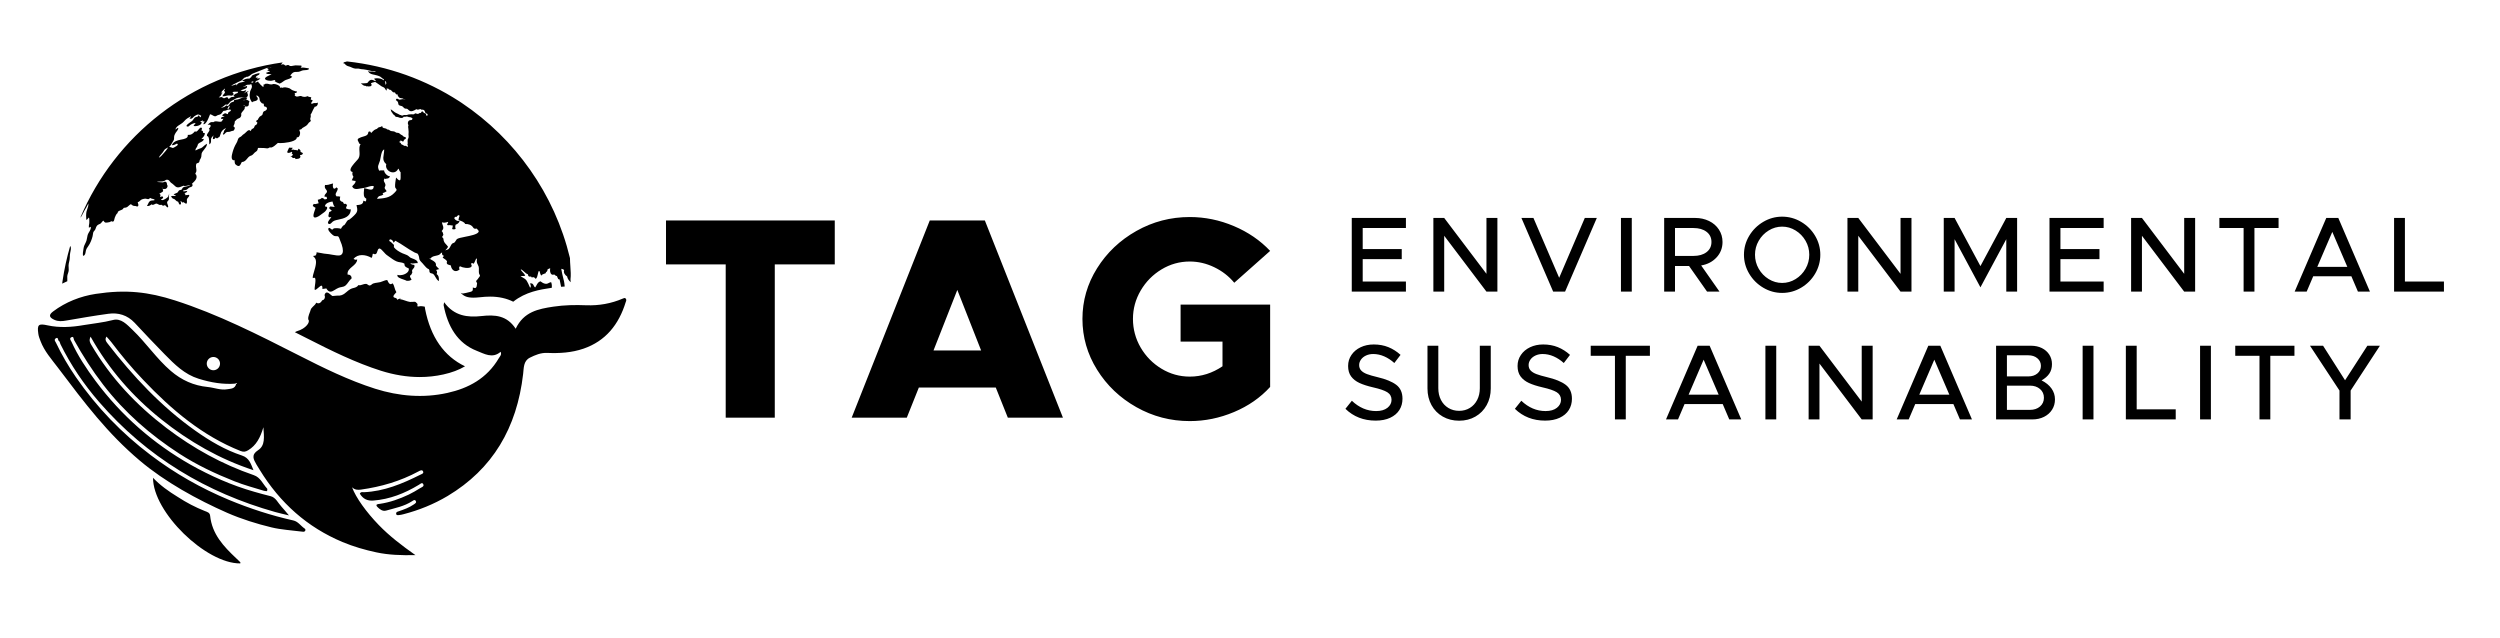 <?xml version="1.0" encoding="UTF-8"?>
<svg id="Layer_1" data-name="Layer 1" xmlns="http://www.w3.org/2000/svg" viewBox="0 0 4900 1250">
  <defs>
    <style>
      .cls-1 {
        fill: #000;
        stroke-width: 0px;
      }
    </style>
  </defs>
  <path class="cls-1" d="M2670.9,446.94v41.2h76.51v19.76h-76.51v43.93h84.71v19.76h-106.16v-144.41h106.16v19.76h-84.71ZM2809.41,427.18h21.23l82.82,109.51v-109.51h21.44v144.41h-21.44l-82.82-109.51v109.51h-21.23v-144.41ZM3129.76,427.18l-62.22,144.41h-23.33l-62.22-144.41h23.54l50.44,117.29,50.24-117.29h23.54ZM3177.06,427.18h21.23v144.41h-21.23v-144.41ZM3364.45,504.54c-7.78,8.41-17.84,13.66-30.16,15.76l35.94,51.29h-24.38l-35.31-50.24h-27.54v50.24h-21.23v-144.41h60.75c9.95,0,19.02,2,27.23,5.99,8.19,3.99,14.64,9.6,19.34,16.82,4.69,7.22,7.04,15.31,7.04,24.27,0,11.77-3.89,21.87-11.67,30.27ZM3282.99,501.59h36.37c10.51,0,18.99-2.45,25.43-7.36,6.45-4.91,9.67-11.56,9.67-19.97s-3.23-15.06-9.67-19.97c-6.45-4.9-14.93-7.36-25.43-7.36h-36.37v54.66ZM3455.99,563.92c-11.5-6.8-20.68-15.94-27.54-27.43-6.86-11.49-10.3-23.89-10.3-37.21s3.43-25.68,10.3-37.1c6.86-11.42,16.04-20.53,27.54-27.33,11.49-6.79,23.82-10.19,36.99-10.19s25.71,3.4,37.21,10.19c11.49,6.8,20.63,15.91,27.43,27.33,6.79,11.42,10.19,23.79,10.19,37.1s-3.4,25.72-10.19,37.21c-6.8,11.49-15.94,20.64-27.43,27.43-11.5,6.79-23.9,10.19-37.21,10.19s-25.5-3.4-36.99-10.19ZM3519.36,547c8.2-5.05,14.72-11.81,19.55-20.29,4.84-8.48,7.26-17.62,7.26-27.43s-2.42-18.92-7.26-27.33c-4.83-8.41-11.35-15.14-19.55-20.18-8.19-5.05-16.99-7.57-26.38-7.57s-18.18,2.52-26.38,7.57c-8.19,5.04-14.71,11.77-19.55,20.18-4.83,8.41-7.25,17.52-7.25,27.33s2.42,18.95,7.25,27.43c4.84,8.48,11.36,15.24,19.55,20.29,8.2,5.04,16.99,7.57,26.38,7.57s18.19-2.52,26.38-7.57ZM3621,427.18h21.23l82.82,109.51v-109.51h21.44v144.41h-21.44l-82.82-109.51v109.51h-21.23v-144.41ZM3809.76,427.18h21.23l50.66,94.38,50.66-94.38h21.23v144.41h-21.23v-102.79l-50.66,94.38-50.66-94.38v102.79h-21.23v-144.41ZM4038.45,446.94v41.2h76.51v19.76h-76.51v43.93h84.71v19.76h-106.16v-144.41h106.16v19.76h-84.71ZM4176.97,427.18h21.23l82.82,109.51v-109.51h21.44v144.41h-21.44l-82.82-109.51v109.51h-21.23v-144.41ZM4397.47,446.94h-47.5v-19.76h116.03v19.76h-47.3v124.65h-21.23v-124.65ZM4608.72,541.53h-74.83l-12.82,30.06h-23.54l62.01-144.41h23.54l62.01,144.41h-23.54l-12.83-30.06ZM4600.74,523.03l-29.43-68.52-29.43,68.52h58.86ZM4790.13,551.83v19.76h-97.74v-144.41h21.23v124.65h76.52ZM2637.05,801.25l12.61-15.76c14.16,13.45,29.99,20.18,47.51,20.18,9.53,0,16.95-2.14,22.28-6.41,5.32-4.28,7.98-9.49,7.98-15.66s-2.77-11.38-8.3-14.82c-5.53-3.43-14.82-6.62-27.85-9.56-10.93-2.52-19.86-5.4-26.8-8.62-6.94-3.22-12.37-7.5-16.29-12.82-3.93-5.33-5.89-12.12-5.89-20.39s2.17-15.2,6.52-21.65c4.34-6.44,10.33-11.49,17.97-15.13,7.64-3.64,16.22-5.47,25.75-5.47,10.51,0,20.07,1.75,28.69,5.25,8.62,3.51,16.57,8.55,23.86,15.14l-12.19,15.98c-6.17-5.6-12.79-9.95-19.86-13.04-7.08-3.08-14.26-4.62-21.55-4.62-5.19,0-9.87.99-14.08,2.95-4.21,1.96-7.5,4.62-9.88,7.98-2.38,3.36-3.57,6.94-3.57,10.72,0,4.35,1.33,7.92,3.99,10.72,2.66,2.81,6.48,5.15,11.46,7.04,4.98,1.89,11.88,3.89,20.71,5.99,16.12,3.79,28.27,8.76,36.47,14.93,8.19,6.17,12.29,15.28,12.29,27.33,0,8.27-2.03,15.63-6.09,22.07-4.07,6.45-10.06,11.53-17.98,15.24-7.91,3.71-17.41,5.57-28.48,5.57-23.68,0-43.44-7.71-59.28-23.12ZM2827.81,816.49c-9.46-5.4-16.81-12.89-22.07-22.49-5.26-9.6-7.88-20.5-7.88-32.69v-83.66h21.23v83.24c0,8.55,1.71,16.19,5.15,22.92,3.43,6.72,8.27,11.98,14.5,15.76,6.24,3.78,13.28,5.67,21.13,5.67s14.85-1.89,21.02-5.67c6.16-3.78,10.96-9.04,14.4-15.76,3.43-6.73,5.15-14.36,5.15-22.92v-83.24h21.44v83.66c0,12.19-2.67,23.09-7.99,32.69-5.33,9.6-12.68,17.1-22.07,22.49-9.39,5.4-20.04,8.09-31.95,8.09s-22.6-2.7-32.06-8.09ZM2969.17,801.25l12.61-15.76c14.15,13.45,29.99,20.18,47.51,20.18,9.53,0,16.95-2.14,22.28-6.41,5.33-4.28,7.99-9.49,7.99-15.66s-2.77-11.38-8.31-14.82c-5.53-3.43-14.81-6.62-27.85-9.56-10.93-2.52-19.86-5.4-26.8-8.62-6.94-3.22-12.37-7.5-16.29-12.82-3.93-5.33-5.89-12.12-5.89-20.39s2.17-15.2,6.52-21.65c4.34-6.44,10.33-11.49,17.97-15.13,7.64-3.64,16.22-5.47,25.75-5.47,10.51,0,20.08,1.75,28.69,5.25,8.62,3.51,16.57,8.55,23.86,15.14l-12.19,15.98c-6.17-5.6-12.79-9.95-19.86-13.04-7.08-3.08-14.26-4.62-21.55-4.62-5.19,0-9.88.99-14.08,2.95-4.21,1.96-7.5,4.62-9.88,7.98-2.38,3.36-3.57,6.94-3.57,10.72,0,4.35,1.33,7.92,4,10.72,2.66,2.81,6.48,5.15,11.46,7.04,4.97,1.89,11.88,3.89,20.7,5.99,16.12,3.79,28.28,8.76,36.47,14.93,8.2,6.17,12.29,15.28,12.29,27.33,0,8.27-2.03,15.63-6.09,22.07-4.07,6.45-10.05,11.53-17.97,15.24-7.92,3.71-17.42,5.57-28.48,5.57-23.68,0-43.44-7.71-59.27-23.12ZM3165.29,697.4h-47.5v-19.76h116.03v19.76h-47.3v124.65h-21.23v-124.65ZM3376.54,792h-74.83l-12.82,30.06h-23.54l62.01-144.41h23.54l62.01,144.41h-23.54l-12.83-30.06ZM3368.55,773.5l-29.43-68.52-29.43,68.52h58.86ZM3460.2,677.64h21.23v144.41h-21.23v-144.41ZM3544.91,677.64h21.23l82.82,109.51v-109.51h21.44v144.41h-21.44l-82.82-109.51v109.51h-21.23v-144.41ZM3828.68,792h-74.83l-12.82,30.06h-23.54l62.01-144.41h23.54l62.01,144.41h-23.54l-12.83-30.06ZM3820.69,773.5l-29.43-68.52-29.43,68.52h58.85ZM3912.34,677.64h68.53c7.98,0,15.06,1.55,21.23,4.63,6.17,3.08,11,7.36,14.5,12.82,3.5,5.47,5.25,11.63,5.25,18.5,0,7.29-1.71,13.49-5.15,18.61-3.43,5.12-8.51,9.56-15.24,13.34,8.41,4.21,14.89,9.5,19.44,15.87,4.56,6.38,6.83,13.49,6.83,21.34s-1.89,14.33-5.67,20.28c-3.78,5.96-9.04,10.62-15.76,13.98-6.73,3.36-14.37,5.05-22.92,5.05h-71.05v-144.41ZM3975.4,737.77c7.28,0,13.24-1.93,17.86-5.78,4.62-3.85,6.94-8.79,6.94-14.82s-2.31-11-6.94-14.92c-4.62-3.92-10.58-5.89-17.86-5.89h-41.83v41.41h41.83ZM3978.76,803.35c7.99,0,14.54-2.2,19.66-6.62,5.11-4.41,7.67-10.12,7.67-17.13s-2.56-12.72-7.67-17.13c-5.12-4.41-11.67-6.62-19.66-6.62h-45.19v47.5h45.19ZM4081.97,677.64h21.23v144.41h-21.23v-144.41ZM4264.42,802.3v19.76h-97.74v-144.41h21.23v124.65h76.51ZM4312.14,677.64h21.23v144.41h-21.23v-144.41ZM4428.59,697.4h-47.51v-19.76h116.03v19.76h-47.3v124.65h-21.22v-124.65ZM4585.4,765.51l-57.81-87.87h25.64l43.09,67.69,43.72-67.69h24.6l-57.39,87.87v56.54h-21.86v-56.54ZM1422.38,518.2h-117.01v-86.07h330.77v86.07h-117.57v300.39h-96.19v-300.39ZM1951.71,759.53h-150.76l-23.63,59.07h-108.01l153.01-386.46h108l153.01,386.46h-108l-23.63-59.07ZM1923.02,686.96l-46.69-118.69-46.69,118.69h93.38ZM2313.98,596.96h175.5v161.44c-19.13,21.01-42.75,37.41-70.88,49.22-28.13,11.82-57.01,17.72-86.63,17.72-37.51,0-72.38-9.09-104.63-27.28-32.25-18.19-57.94-42.66-77.06-73.41-19.13-30.74-28.69-63.93-28.69-99.57s9.56-68.72,28.69-99.29c19.13-30.56,44.81-54.93,77.06-73.13,32.25-18.18,67.12-27.28,104.63-27.28,29.62,0,58.4,5.9,86.35,17.72,27.93,11.81,51.65,28.04,71.16,48.66l-70.31,62.44c-10.5-12.74-23.54-22.87-39.1-30.38-15.56-7.5-31.6-11.25-48.1-11.25-19.88,0-38.35,5.16-55.41,15.47-17.07,10.32-30.66,24.1-40.78,41.35-10.12,17.25-15.19,35.82-15.19,55.69s5.07,39.01,15.19,56.25c10.12,17.26,23.71,31.04,40.78,41.35,17.06,10.32,35.53,15.47,55.41,15.47,22.87,0,44.25-6.75,64.13-20.25v-48.38h-82.13v-72.56Z"/>
  <path class="cls-1" d="M470.96,1101.89c.48.48,0,1.61,0,2.41-67.29.64-171.19-100.37-171.03-167.82,14.24,15.01,30.77,26.65,47.86,37.14,18.31,11.88,35.02,20.55,53.47,27.9,5,1.99,9.96,3.05,10.6,9.31,3.69,35.97,26.34,60.06,50.91,83.19,2.73,2.57,5.46,5.14,8.19,7.87ZM673.05,123.55l-.03-.28.18-.19c.22-.25.4-.46.65-.59,1.02-.83,2.44-1.36,3.7-1.27.74-.37,1.6-.62,2.47-.83,80.35,8.7,155.02,36.13,219.6,77.82.15.09.28.19.46.28,1.76,1.14,3.49,2.35,5.25,3.49,104.51,70.07,181.62,177.85,211.8,303.9,0,5.06.4,10.61.77,15.98.62,8.82,1.26,17.96.25,25.46.19,1.2.25,2.5.25,4.26v1.57l-1.05-1.11c-3.09-3.24-5.03-5.95-5.77-10.18-4.32-2.71-7.68-7.56-5.89-12.56-1.54-1.26-2.56-2.07-4.54-1.94h-.22l-.19-.15c-.34-.28-.59-.52-.8-.77l-.03-.03c1.11,7,2.72,13.52,4.41,20.37.4,1.57.77,3.18,1.17,4.78.4,1.57.93,5.55,1.3,10.03-2.41.12-4.75.31-7.07.53-.49-2.22-.93-4.44-1.36-6.67-.49-2.53-.99-5.12-1.57-7.65-.28-.06-.52-.18-.74-.25-.43-.19-.83-.34-1.54-.37l-.46-.03-.09-.46c-.15-.74-.56-1.48-.99-2.28-.52-.96-1.11-2.04-1.23-3.21-2.75-.62-3.58-1.42-5.4-3.18l-.12-.12c-2.65,1.2-4.44.46-5.46-.4-2.59-2.16-3.27-7.41-2.35-11.26-.19-.09-.34-.25-.46-.43-1.48.59-3.27,1.36-4.63,1.97-.25,3.05-1.27,4.84-3.46,5.89v.37c.03.37.06.96-.37,1.45l-.25.15c-.68.28-1.33.49-2.01.71-2.31.83-4.5,1.57-5.95,3.27l-.56.68-.43-.77c-1.08-1.82-1.6-3.76-2.16-5.8-.25-.77-.46-1.57-.68-2.35h-1.7c-.65,1.63-1.08,3.64-1.51,5.62-.77,3.58-1.57,7.25-3.76,9.23l-.49.46-.4-.53c-2.22-2.81-4.41-3.58-6.76-2.31l-.37.19-.31-.28c-.34-.28-.59-.65-.8-1.02-.19-.31-.34-.59-.56-.74-1.88.52-3.43.37-4.51-.4-.99-.77-1.48-2.07-1.51-3.83-2.87-1.02-5.28-3.21-7.65-5.37-2.07-1.85-4.17-3.76-6.51-4.84.62,2.75,2.59,4.81,4.54,6.79,1.67,1.73,3.24,3.36,3.98,5.4l.25.65-.65.19c-2.07.56-3.98.52-5.8.43-.89,0-1.79-.03-2.65,0,1.33,1.23,2.96,2.22,4.69,3.21,2.31,1.33,4.72,2.71,6.54,4.97.83.96,2.59,4.35,4.01,7.19l.18.4c.52,1.05.99,2.13,1.48,3.3.56,1.33,1.14,2.72,1.82,4.01,2.75-2.38.74-6.42.03-7.65l-.46-.77.86-.15c4.1-.83,5.4,1.73,6.51,3.98.74,1.48,1.51,3.02,3.02,3.89,1.02-1.36,1.79-2.81,2.53-4.23,1.76-3.24,3.42-6.33,7.37-7.71l.31-.12.28.22c2.9,2.19,6.08,4.29,9.78,4.66,2.93.28,4.35-.49,5.99-1.39,1.17-.62,2.47-1.33,4.44-1.73l.49-.09.18.49c1.17,2.9,1.54,6.48,1.08,10.65-.8.09-1.57.22-2.35.34-19.87,2.99-48.91,7.37-73.13,26.88-13.21-6.63-28.33-9.97-45.3-9.97-6.33,0-12.99.43-21.07,1.33-4.32.46-8.12.71-11.6.71-11.88,0-18.85-2.53-24.9-9.47.4.12.8.31,1.2.46,1.11.46,2.25.93,3.02.89,2.68-.22,9.87-2.04,12.22-2.65l.28-.06c.46-.15.89-.25,1.33-.34,3.73-.93,6.2-1.54,5.62-7.84l-.12-.99.96.34c2.16.89,3.83.99,4.91.31,1.79-1.11,2.07-4.17,2.35-6.91.06-.74.12-1.45.22-2.07.06-.37-.28-.83-.68-1.33-.56-.71-1.23-1.57-1.11-2.75.12-.89,1.02-1.73,1.91-2.65.65-.62,1.3-1.23,1.54-1.7.59-1.27,1.39-2.16,2.07-2.93,1.11-1.23,2.01-2.22,1.88-4.41-2.31-2.25-2.19-6.17-2.1-9.94.06-2.41.15-4.84-.4-6.73-.46-1.45-1.11-2.75-1.73-4.01-1.39-2.78-2.81-5.65-1.6-10.15-.22-.46-.74-1.54-1.23-2.38-.56,1.14-1.11,2.38-1.67,3.7-.96,2.28-1.94,4.63-3.15,6.6l-.34.52-.56-.31c-2.07-1.33-3.46-1.2-4.94.49,2.47,3.33,1.51,5.21.28,6.26-4.1,3.39-17.4,1.45-20.43-1.3-.43.09-1.05.28-1.64.49-.4.12-.8.25-1.2.34.12.68.06,1.3.06,1.85-.06.99-.09,1.85.49,2.9l.28.43-.4.34c-3.27,2.78-6.79,3.64-9.91,2.44-3.61-1.42-6.23-5.49-6.94-10.65-.71-.22-1.48-.46-2.25-.65-2.25-.62-4.6-1.23-5.43-3.02-.49-1.08-.37-2.38.34-3.98-1.05-2.5-3.15-3.89-5.62-5.52-.8-.52-1.67-1.08-2.5-1.73l-.65-.46.59-.52c.59-.43,1.11-1.57,1.54-2.47.09-.22.18-.4.28-.59-1.54-.31-2.71-1.2-3.27-2.53-.46-1.11-.43-2.38.09-3.64-.71.34-1.48.56-2.44.68-1.57,3.67-5.83,4.6-9.94,5.49-1.02.22-2.04.43-3.02.71-1.54.4-3.02.89-4.29,1.67-1.14.68-2.13,1.57-2.81,2.75l-.28.49-.49-.18c-.56-.22-1.17-.31-1.85-.37-.15-.03-.28-.03-.4-.03,1.23,1.11,3.02,2.1,4.91,3.15,4.44,2.47,9.47,5.28,8.24,10.92,1.23,1.88,2.68,3.33,4.26,4.84.49.46.99.96,1.45,1.48l.86.86-1.2.15c-.68.12-1.48.37-2.35.68-.8.31-1.73.62-2.65.8,2.22,2.28,2.59,5.22,1.02,8.02,4.54,2.87,4.69,8.02,4.47,12.65l-.06,1.11-.93-.62c-2.65-1.85-4.26-4.69-5.83-7.44-1.23-2.22-2.41-4.29-4.04-5.68-.96-.86-2.16-1.08-3.3-1.33-1.39-.28-2.93-.59-3.76-2.04-.52-.83-.77-2.04-.68-3.86,0-.09-.06-.15-.09-.31-.22-.46-.49-1.17-.65-1.79-4.2-1.67-7.25-5.34-10.24-8.92-1.45-1.76-2.93-3.58-4.57-5.12-3.83-3.7-4.13-5.86-4.44-8.36-.22-1.45-.43-3.15-1.45-5.46-1.33-3.02-2.07-3.24-3.76-3.7-.93-.25-2.04-.59-3.58-1.36-7.19-3.73-13.48-7.9-19.56-11.91-5.77-3.83-11.73-7.74-18.33-11.23-.49.83-1.23,1.54-1.85,2.13-.34.34-.68.68-.8.86l-.68,1.17-.43-1.3c-1.23-3.49-3.8-5.55-6.94-5.59-.96,1.33-1.39,2.31-1.23,2.93.12.59.89,1.02,1.79,1.48.96.52,2.01,1.08,2.78,2.1.49.74,1.39,1.45,2.22,2.13.71.59,1.42,1.2,1.94,1.79.59.71.49,1.73.37,2.81-.09.93-.19,1.94.19,2.47,3.21,4.54,10.92,9.26,16.69,11.73,1.27.52,2.5.99,3.73,1.42,1.73.62,3.49,1.26,5.21,2.1,1.79.89,3.3,2.25,4.54,3.33.8.71,1.48,1.33,2.04,1.64.8.49,2.16.99,3.73,1.57,4.44,1.6,10.49,3.86,10.49,8.55v.68l-.65-.09c-1.88-.15-3.67.12-5.4.37-2.47.37-5.03.74-7.68-.22-.03.46-.03.96-.03,1.45.62.22,1.23.46,1.79.68,1.57.62,3.09,1.23,4.69,1.11l.46-.03.15.4c1.27,3.18-.49,5.28-2.1,7.13-1.73,2.01-3.21,3.73-1.76,6.82l.06.19-.03.25c-.34,1.27-1.88,4.23-2.84,5.55l-.34.46-.49-.31c-.19-.12-.37-.19-.65-.22-1.05,2.38.4,4.84,2.53,8.02l.31.43-.4.37c-2.56,2.35-5.96,2.28-9.01,2.25h-.15l-.12-.09c-1.39-.83-3.76-1.64-6.29-2.5-5.99-2.04-12.74-4.35-11.79-8.49l.15-.68.65.22c4.41,1.57,13.36-.12,18.33-4.63,1.88-1.67,3.89-4.41,3.12-8.12-.65-.31-1.3-.62-1.97-.89-3.33-1.45-7.1-3.12-6.39-8.3-3.21-2.07-5.86-2.47-8.67-2.87-2.13-.31-4.35-.65-6.88-1.73-4.75-1.97-10.31-6.02-15.21-9.6-1.57-1.14-3.05-2.25-4.47-3.24-1.45-1.02-3.21-2.99-5.09-5.15-3.12-3.52-6.94-7.84-9.26-7.19-2.22.65-2.96,3.12-3.7,5.52-.65,2.16-1.33,4.41-3.18,5.25-1.26.56-2.93.34-5.06-.65-.34.12-.56.34-.8.52-.06,1.42-.37,3.02-.8,4.44l-.03.19c-.31.8-.62,1.6-1.05,2.44l-.28.59-.59-.31c-11.02-6.36-26.51-8.21-34.87,2.44,1.57.86,3.64,1.54,5.15,1.73.43-.4,1.05-.74,1.08-.74l.89-.37-.06.99c-.34,5.62-4.94,9.47-9.44,13.24-5.4,4.54-10.49,8.83-9.13,15.92,2.04-.28,3.92.22,5.34,1.39,1.6,1.3,2.44,3.33,2.38,5.71v.28l-.25.19c-2.22,1.73-4.17,4.41-6.05,7-1.57,2.22-3.24,4.5-5.09,6.2-2.93,2.59-5.86,3.09-8.67,3.58-1.64.28-3.27.59-5,1.23-2.78,1.05-5.31,2.65-7.53,4.04-3.12,1.91-5.96,3.67-8.73,3.67-1.45,0-2.9-.46-4.35-1.6-1.36-1.08-2.65-2.65-4.01-4.91-1.3.56-2.75.68-4.17.8-.89.09-1.76.15-2.56.34l-.77.22.03-.83c.06-4.17-.71-5.4-1.36-5.71-1.39-.68-4.23,1.82-6.73,4.01-2.31,1.98-4.47,3.86-6.23,4.2l-.56.12-.19-.53c-.49-1.73-.03-5.12.52-9.07.77-5.49,1.76-12.34-.4-14.01-.68-.49-1.76-.49-3.18.12l-.83.37-.03-.93c-.12-3.15,1.2-7.59,2.78-12.74,3.05-10.34,6.91-23.23-1.2-28.26l-.49-.31.28-.46c.12-.31.25-.62.34-.89l.15-.43.49.03c.65.03,1.2.06,1.76.06h.89c1.54-1.76,2.56-3.18,2.47-6.08v-.71l.71.09c2.96.34,5.74.93,8.45,1.48,3.76.74,7.34,1.48,11.35,1.67,2.5.15,5.74.74,9.16,1.39,6.42,1.17,13.7,2.53,17.4.96,1.82-.8,3.05-2.07,3.8-3.98,1.91-4.87.25-13.73-4.75-24.93-.19-.46-.46-1.2-.74-2.04-.62-1.7-1.64-4.57-2.38-5.18-1.39-1.17-2.72-1.11-4.23-1.05-1.36.06-2.87.12-4.57-.65-2.28-.99-10.52-8.24-11.23-12.62-.25-1.33.28-2.13.74-2.56,1.33-1.2,3.12.34,4.69,1.7.62.56,1.6,1.36,1.91,1.36.74,0,1.3-.56,1.88-1.17.68-.65,1.42-1.42,2.62-1.54,4.78-.49,9.16-.15,13.02.99,1.05-2.22,2.5-4.32,4.23-6.05l.06-.06.71-.68.28.28c1.79-.77,3.05-2.81,4.38-5.06,1.27-2.1,2.56-4.29,4.47-5.71l.25-.19.28.09c1.6.43,11.11-8.24,14.07-11.88,4.35-5.31,3.46-9.32,2.19-14.87l-.49-2.28.71-.06c5.21-.31,12.22-.68,12.65-7.74l.06-1.05.93.56c.56.4,1.42.56,2.25.71.62.15,1.2.28,1.73.43.74-1.7,1.05-3.83.77-5.65-5.77-2.28-5.03-9.63-4.47-15.55.15-1.51.31-2.9.34-4.13l.03-.71.68.09c1.39.22,2.99.71,4.69,1.2,4.01,1.17,8.58,2.5,11.17.65,1.42-.99,2.16-2.87,2.31-5.65-2.41-1.57-7.9.09-12.74,1.6-2.87.86-5.59,1.7-7.47,1.79-1.79.12-3.8.49-5.92.93-6.26,1.23-13.33,2.65-16.04-3.92l-.12-.37.25-.28c.68-.8,1.39-1.54,2.07-2.25,2.31-2.35,4.32-4.41,4.47-7.93-1.85.06-3.42-.34-4.97-.71-.62-.15-1.2-.31-1.82-.43l-.86-.15.43-.74c.28-.56.59-1.26.89-2.01.56-1.33,1.17-2.81,2.1-3.95-1.82-2.35-2.99-6.05-1.73-9.53-2.13-.4-3.46-1.33-3.98-2.75-1.67-4.54,5.8-12.74,11.23-18.79,2.04-2.19,3.76-4.13,4.35-5.18,2.47-4.17,2.13-9.1,1.82-13.89-.31-4.94-.65-10,2.16-14.04-.62-.25-1.27-.43-1.91-.56l-.31-.06-.12-.31c-.62-1.33-1.2-2.47-1.73-3.42-1.17-2.22-1.94-3.67-1.42-5.06.52-1.39,2.1-2.38,6.36-4.01,1.67-.65,3.24-1.08,4.81-1.51,5.21-1.48,8.98-2.53,9.6-8.73l.03-.34.34-.15c.52-.25,1.33-.43,1.94-.59.19-.03.37-.06.52-.09l.28-.09.22.15c1.11.77,1.39,1.51,1.6,2.41l.31-.06c.06.46.19.56.19.56.4,0,1.6-1.42,1.97-1.91.34-.37.59-.68.77-.83.43-.37.83-.74,1.23-1.14,1.33-1.2,2.71-2.5,4.47-3.12.25-.09.49-.19.77-.25.83-.28,1.73-.52,2.35-.99.31-.22.59-.52.83-.86.34-.46.74-.99,1.36-1.33,1.05-.62,2.16-.86,3.27-1.11,1.39-.28,2.68-.59,3.83-1.57l.89-.77.09,1.2c.25,2.44,2.13,2.96,5,3.49,1.05.19,2.01.34,2.78.71.34.15.62.46.89.77.25.28.52.56.71.68.46.25.83.25,1.3.28.34.03.71.03,1.08.12,1.3.25,2.01.83,2.68,1.36.4.34.83.68,1.39.96,1.23.65,2.96.8,4.5.93.34.03.71.06,1.02.09,2.35.25,3.05.71,4.44,1.64.25.18.52.34.83.56.96.62,1.82.65,2.78.68.8.03,1.7.06,2.65.4,1.14.4,1.97,1.17,2.81,1.91.65.59,1.23,1.14,1.94,1.48.37.15.65.31.93.43,1.02.46,1.7.8,2.78,1.91l.19.19c.59.65,1.11,1.2,1.91,1.57.25.12.68.19,1.08.22.59.09,1.2.15,1.67.49.74.62,1.08,1.26,1.02,1.97-.09.89-.86,1.7-2.31,2.44l-.52.28c-1.17.59-1.57.77-1.42,2.22l.03.28-.15.18c-.06.09-.15.19-.25.28-.15.22-.37.43-.56.71l-.18.28h-.74l-.18-.12c-.96-.77-3.86-2.22-4.66-1.76-.22.15-.19.68-.12.96l.12.96-.89-.25c-.46-.12-.74-.09-.86.15-.25.4-.03,1.39.52,1.94.12.09.28.12.56.19.37.06.86.19,1.33.68.31.37.43.8.59,1.23.09.4.22.77.43.99.56.62,1.33.93,2.16,1.23.8.31,1.67.65,2.44,1.3,1.14.99,1.45.96,2.35.89.43-.03.96-.06,1.67-.03.96.06,1.33.09,1.6.62.03.09.12.25.53.49.31.22.52.46.68.68.34.34.34.4.96.03.96-.53.86-1.3.46-2.81-.09-.43-.19-.8-.25-1.17-.28-.28-.56-.68-.52-1.23.06-.59.52-.83.77-.96.03-.03.12-.06.12-.09.12-.65.03-.93-.12-1.39-.09-.34-.22-.74-.31-1.39-.06-.46,0-.96.06-1.42.06-.37.09-.77.09-1.08-.03-.34-.06-.56-.06-.74-.09-.93-.09-1.17.34-2.19.15-.34.34-.71.46-1.02.56-1.2.99-2.16,1.14-3.55.09-.96,0-1.94-.12-2.96-.12-1.2-.28-2.41-.09-3.7.4-2.44.15-4.6-.09-6.85-.12-1.08-.25-2.19-.28-3.33-.03-.49-.12-1.05-.22-1.6-.09-.59-.19-1.17-.22-1.7,0-.62.19-1.05.37-1.48.12-.31.25-.56.25-.8.03-.74-.25-1.42-.52-2.13-.28-.74-.59-1.51-.59-2.41-.03-1.88.74-4.32,2.38-5.34.93-.62,2.07-.74,3.18-.89,1.02-.12,2.01-.22,2.56-.71.34-.28.59-1.3.77-1.97.06-.25.12-.46.19-.65-.56-.77-1.39-1.23-2.04-1.45-1.08-.52-2.84-1.33-4.1-.99l-.12-.49-.03.03v.68l-.43-.12c-1.54-.93-2.56-1.17-4.01-1.3-.93-.12-1.6.03-2.41.22-.56.15-1.11.28-1.79.31-.43.03-.86-.09-1.23-.22-.25-.09-.59-.22-.68-.15-.37.12-.43.19-.56.43-.12.25-.31.56-.68.89-1.23,1.05-1.85,1.27-2.87,1.27-.28,0-.59-.03-.96-.03l-.77-.06c-1.7-.09-2.93-.31-4.81-1.23q-1.17-.59-2.35-.62h-.28c-.28-.03-.46-.06-.68-.06-.71-.03-1.45-.06-2.31-.59-.68-.46-1.05-1.08-1.45-1.67-.28-.4-.56-.8-.89-1.14-.22-.19-.49-.37-.8-.56-.43-.28-.93-.56-1.3-.93-.99-.96-1.48-2.07-1.97-3.15l-.12-.25-.09.15c-1.51-1.23-2.13-3.33-2.65-5.4l-.37-1.51,1.33.83c1.42.93,2.65,1.91,3.89,2.87,1.54,1.2,2.99,2.38,4.75,3.3.68.4,1.39.68,2.1.99.89.37,1.82.77,2.75,1.3l.37.22c1.08.65,3.64,2.19,4.69,1.94l.34-.06.25.31c.12.15.22.28.28.37.8-.03,1.82.09,2.56.37,2.1-1.48,4.44-1.27,6.76-1.08,1.3.12,2.13-.19,3.15-.56.56-.22,1.14-.43,1.82-.56,1.26-.28,2.53-.31,3.76-.31.71,0,1.42-.03,2.13-.06.59-.06,1.27,0,2.01.06,1.02.09,2.13.12,3.05-.06l-.12-.09c.77-1.14,2.25-1.91,3.46-1.79.77.09,1.42.46,1.85,1.11.52-.09.99-.06,1.42-.03.46.03.89.09,1.39-.06.53-.15,1.2-.59,1.85-1.02.49-.34,1.02-.65,1.48-.86l.31-.19.28.19c.52.34,1.11.18,1.51,0,.25-.83.62-1.76,1.45-2.53l.28-.15.19-.03c.12-.06.31-.09.37-.12l.28-.12.25.09c1.42.62,2.44,1.76,2.68,3.05.25.06.49.09.74.15.86.15,1.82.34,2.59.96,1.45,1.17,1.33,2.44,1.2,3.42,0,.25-.03.46-.03.65,1.08-.37,2.65-.71,3.8-.83-.71-.43-.89-1.14-1.05-1.67-.12-.49-.25-.89-.62-1.2-.43-.34-.83-.43-1.33-.49-.65-.12-1.39-.25-2.04-1.11-.43-.53-.65-1.27-.86-2.01-.15-.49-.28-.99-.46-1.26-.15-.25-.34-.49-.56-.74-.37-.46-.71-1.02-.83-1.64-.46-.12-.89-.25-1.33-.34-.71-.18-1.39-.34-1.97-.52l-.06.28-.43.03c-1.11.15-1.76-.34-2.25-.74-.31-.25-.56-.46-.96-.56-1.08-.15-1.23-.06-1.57.15-.31.19-.71.43-1.57.65-1.54.37-3.43.59-4.94-.71-5.59,3.64-9.78,4.91-12.5,3.7-1.39-.62-2.25-1.48-3.09-2.28-.52-.49-1.05-1.05-1.7-1.51-1.11-.83-1.82-.8-2.68-.8-.71.03-1.51.03-2.56-.37-1.14-.4-2.07-1.39-2.93-2.35-.49-.56-.96-1.08-1.45-1.45-1.05-.83-2.25-1.11-3.55-1.42-1.05-.25-2.13-.49-3.09-1.05-1.7-1.08-1.85-2.41-2.01-3.7-.06-.68-.15-1.39-.43-2.13-.71-1.82-2.01-3.15-3.83-4.01l-.37-.15v-.4c0-.37.77-2.01.83-2.07l.12-.19.25-.09c1.76-.49,2.84.22,3.8.83.93.62,1.76,1.14,3.3.68,3.15-.93,6.36-1.11,9.91-.59.03-.15.09-.28.09-.4-.22.03-.4.03-.62.03-.83.03-1.64.09-2.31-.09-.71-.19-1.14-.53-1.45-.8-.19-.19-.34-.31-.49-.34-.93-.31-1.79-.4-2.65-.46-.96-.09-1.94-.19-2.93-.59-2.04-.96-3.49-3.33-4.01-4.32-.25-.46-.37-1.02-.46-1.54-.12-.59-.28-1.2-.56-1.33-.12-.06-.49-.15-1.48.34l-.4.18-.31-.31c-1.23-1.23-2.01-2.5-2.38-3.89-3.02.89-4.66-.96-6.14-2.62-.77-.89-1.6-1.82-2.59-2.31-.34-.19-.8-.22-1.27-.25-.46,0-1.02-.06-1.54-.28-.43-.22-.59-.59-.71-.93-.12-.31-.25-.62-.46-.71-.22-.15-.65-.15-1.02-.15-.49-.03-.99-.06-1.42-.25-.59-.22-.89-.52-1.11-.74.31,1.33.43,2.72-.31,4.01l-.46.83-.56-.77c-.43-.59-.8-1.2-1.2-1.88-.68-1.17-1.39-2.38-2.38-3.27-.28-.25-1.51-.8-2.47-1.23-1.2-.52-2.31-1.02-2.87-1.39l-.56-.43c-.77-.56-1.64-1.17-2.41-1.7-.89-.65-1.85-1.3-2.78-1.97-2.13-1.54-4.32-3.12-6.54-4.47-.86.37-1.91.59-2.96.77-1.17.25-2.41.46-3.05.86-.25.15-.52.28-.8.37-.65.28-1.3.59-1.48,1.05-.15.43.22.86.71,1.39.37.4.77.8.59,1.33-.56,2.41-1.05,2.56-3.33,2.87l-.89.12c-.59.09-1.08.15-1.57.15-.68,0-1.17-.09-1.7-.22-.37-.09-.8-.19-1.36-.22-.28,0-.49.03-.71.12-.22.03-.43.12-.68.15l-.37.06-.25-.31c-.15-.25-.28-.52-.37-.77v-.03c-.37.06-.71.09-1.08.09-2.93,0-5.46-1.97-7.56-3.92l-1.23-1.11,1.67.06c.96.03,1.91.03,2.9.03,2.35,0,4.26-.12,6.05-.4q2.28-.31,2.68-.99c.25-.4.65-1.02,1.45-1.94,2.25-2.56,4.1-3.64,6.29-3.64,1.36,0,2.9.46,4.81,1.39.8.4,1.57.86,2.31,1.33.18-.12.4-.22.52-.4.52-.68.52-.96.52-1.02-.03-.12-.34-.34-.65-.56-.65-.43-1.51-1.05-2.16-2.31l-.34-.68.71-.22c3.3-.99,8.76-.56,12.25.4,1.67.49,2.96,1.27,4.23,2.04.62.37,1.23.71,1.85,1.02-.19-.65-.25-1.36-.09-2.16-2.07-.89-3.3-1.94-4.6-3.12-.56-.46-1.14-.99-1.79-1.48-1.26-.96-3.27-1.64-5.06-2.22-.56-.22-1.11-.4-1.64-.56-1.33-.49-3.05-.83-4.88-1.2-4.69-.89-10-1.94-12.16-5.99l-.89-1.73,1.76.89c1.2.62,2.53.49,3.95.37.86-.09,1.79-.19,2.72-.06.49.06,1.05.15,1.67.28,1.82.31,4.01.71,5.43-.06-.68-.4-1.42-.65-2.41-.8-1.08-.22-2.13-.22-3.24-.25-1.39-.03-2.81-.03-4.26-.43l-1.42-.37c-1.94-.49-3.95-1.05-5.99-1.39l-1.3-.28c-2.01-.4-3.92-.8-5.77-.96l-1.02-.06c-2.53-.15-4.69-.31-7.34-1.11-1.54-.46-2.96-.37-4.44-.28-1.14.03-2.28.12-3.55-.03-2.13-.28-5.21-1.26-7.1-2.31-1.7-.89-3.18-1.33-4.75-1.79-1.02-.31-2.07-.59-3.21-1.05-2.16-.77-3.36-2.07-4.57-3.33-.62-.68-1.23-1.3-1.97-1.85l-.56.46c-.31-.06-.74-.25-.77-1.02ZM785.21,337.6c-2.04-1.79-2.93-4.63-4.01-6.85-.25.15-.49.25-.8.18-7.19,14.63-27.18,3.49-23.27-9.07-9.97-8.7-4.17-16.54-4.13-28.91-6.02,1.94-6.67,16.63-8.27,21.94-2.72,9.01-5.96,10.71-1.54,19.69,3.15-1.11,6.6-.49,9.63-.56.25,5.15,6.45,11.54,11.6,11.54-.8,2.28-2.75,3.86-5.03,4.57-.18-.28-.37-.46-.56-.65-1.02.49-1.94.99-2.75,1.42-.74-.4-1.45-.93-2.13-1.23-4.17,5.62.68,7.25,1.48,12.31.49,2.96-1.82,4.17-1.48,6.57.25,2.04,3.27,4.32,3.83,6.29-2.19,1.54-5.18,3.02-7.99,3.83.4.68,1.05,1.67,1.57,2.31-4.91,4.6-8.86.4-12.37,8.82,13.42-1.3,24.07-1.54,33.6-11.42.83-.83,4.35-4.44,4.54-5.49.62-3.67-2.31-2.81-2.72-6.45-.49-4.75.93-12.96,1.85-18.45,11.76,13.48,8.39-1.05,8.95-10.4ZM865.65,452.94c2.31,1.88,2.68,3.98,3.12,6.39.06.4.15.8.22,1.26l-.59.12.22.49c-.4.31-1.94,2.56-2.01,3.12.06.71.59,1.17,1.17,1.67.52.43,1.17.99,1.23,1.79.62,6.08,2.35,7.93,4.94,10.74,1.2,1.3,2.59,2.78,4.04,4.91l.28.34-.71,1.05c-1.23,1.88-2.81,4.23-4.91,5.89.31-.09.59-.18.93-.28,2.16-.62,4.38-1.23,5.96-2.65,1.45-1.33,2.47-3.36,3.46-5.31.93-1.85,1.82-3.61,3.05-4.78.77-.71,1.67-1.02,2.53-1.36,1.05-.37,2.01-.71,2.84-1.67.52-.62,1.45-2.1,2.28-3.39.86-1.39,1.39-2.19,1.64-2.44,2.13-1.91,8.83-3.24,16.54-4.78,10.21-2.01,22.93-4.54,25.8-8.98.53-.77.71-1.6.56-2.47-.89-1.2-2.65-3.33-3.8-4.6-4.69,1.08-5.86-.25-7.34-2.44-.62-.89-1.33-1.94-2.59-2.9-3.15-2.38-5.18-2.78-8.89-3.55-.86.06-2.44.15-3.64-.12l-.34-.06-.12-.28c-1.3-3.3-8.02-6.08-12.37-6.88l-.52-.09.03-.56c.15-2.81,1.17-5.62,2.25-8.27-.8-.56-2.04-1.05-2.9-1.2-.37.52-.8.89-1.23,1.3-.56.49-1.08.96-1.39,1.64l-.18.4-.43-.03c-2.59-.28-3.24.25-4.5,2.65,1.64,3.58,5.31,5.83,9.6,5.68l.89-.03-.31.86c-.96,2.78-3.42,4.91-7.31,6.32-1.02,2.16-1.11,5-.22,7.68l.19.52-.52.22c-2.07.93-3.61,1.02-5.96.22l-.71-.22.4-.68c.4-.74.59-2.07.77-3.33.12-.93.25-1.91.49-2.72-1.11-.12-2.19-.31-3.21-.46-2.22-.37-4.32-.74-5.89-.22l-.12.06-.15-.03c-.59-.06-1.17-.34-1.67-.83l-.37-.37.31-.43c.28-.37.62-1.23.93-2.1.34-.89.71-1.79,1.08-2.5-.12-.12-.31-.25-.43-.4-4.88,1.82-8.86,2.1-11.91.86.28,2.16.96,3.95,1.54,5.55,1.42,3.77,2.56,6.79-2.01,11.66ZM754.29,159.41c.43,1.02.89,2.1.93,3.36.03,1.54.18,2.68.49,3.77.19-.59.49-1.11.77-1.54.37-.56.68-1.02.71-1.7.09-.99-.46-2.5-.96-3.8-.65.06-1.3,0-1.94-.09ZM602.08,663.31c47.89,24.41,94.97,47.61,144.41,63.32,25.98,8.21,51.65,12.37,76.24,12.37,15.64,0,31.16-1.7,46.16-5.03,16.6-3.67,30.67-8.95,42.52-16.01-41.13-19.69-67.42-57.33-78.16-112.04-.34-1.67-.56-3.3-.68-4.81-2.47-.52-4.78-.99-7.68-1.08-.62-.03-1.76.15-2.93.34-1.08.22-2.9.52-3.27.34-.8-.53-.71-1.33-.46-2.62.15-.99.37-2.1-.37-2.87-.53-.52-.93-.99-1.33-1.36-2.34-2.5-2.5-2.56-6.23-2.31-.59.06-1.27.12-2.07.15-4.57.28-5.12.15-8.64-.8l-.86-.22c-1.39-.34-3.15-.96-5.03-1.64-3.21-1.11-6.73-2.31-9.72-2.68v-.03l1.14-2.44-2.1,1.7c-.28.25-.56.43-.8.59h-.03c-1.2,0-2.28.22-3.12.65l.37.68c-.34.15-.65.31-.96.43-.25-3.21-2.38-3.76-4.13-4.2-1.51-.37-2.84-.71-3.3-2.5-.43-1.76,3.12-5.55,4.6-7.16.46-.49.8-.86.99-1.11l.28-.34-.25-.37c-1.64-2.44-2.5-5.43-3.33-8.3-.93-3.18-1.79-6.14-3.61-8.27l-.4-.43-.43.37c-1.39,1.14-2.62,1.54-3.86,1.27-3.02-.77-5.15-5.92-5.86-7.59l-.15-.4h-.43c-2.65.06-5.58,1.23-8.42,2.35-1.7.68-3.27,1.3-4.78,1.7-1.76.46-3.73.71-5.8,1.02-2.78.37-5.65.8-8.05,1.67-1.2.4-2.16,1.2-3.05,1.94-1.17.99-2.25,1.88-3.8,1.97-1.51.12-2.65-.71-3.86-1.57-.99-.74-2.04-1.54-3.27-1.6-2.56-.12-4.91.68-7.16,1.45-2.59.89-5,1.73-7.37,1.02l-.43-.12-.25.34c-2.78,3.7-6.02,4.54-9.41,5.4-2.16.52-4.35,1.08-6.51,2.38-2.96,1.73-5.12,3.58-7.19,5.4-2.81,2.44-5.46,4.72-9.84,6.29-2.65.93-4.75.89-6.76.86-.99,0-1.97,0-2.99.09-.22,0-.62.06-1.17.12-1.73.19-6.23.65-6.79.59-.89-.31-2.19-1.42-3.55-2.59-2.38-2.07-5.03-4.35-7.53-4.35-2.04,0-3.55,1.64-4.51,4.94l-.06.22.09.25c.99,1.94.93,4.54-.12,6.6-.93,1.79-2.47,2.99-4.35,3.3l-.34.03-.12.31c-1.36,2.75-3.49,4.78-5.77,5.43-1.67.46-3.3.22-4.88-.8l-.59-.34-.31.59c-1.33,2.53-2.99,4.07-4.88,5.86-.65.62-1.33,1.23-2.01,1.94-3.24,3.3-3.49,4.17-4.07,6.23-.15.65-.37,1.42-.77,2.5-.22.62-.49,1.3-.8,2.07-1.91,5.03-4.84,12.53-1.7,16.08.28,8.08-11.02,15.98-17.22,18.45-1.42.56-2.68.99-3.86,1.39-2.22.8-4.2,1.48-6.45,2.78,7.71,3.89,15.37,7.74,22.99,11.63l1.2.62ZM622.91,392.19c.09.39.21.81.3,1.25.38,1.63.81,3.43,1.48,4.88-.99.2-1.96.52-2.89.81-2.31.73-4.5,1.31-6.29.6l-.41-.16-.28.33c-.93,1.06-1.48,2.48-1.67,3.46l-.09.47.43.21c.65.3,1.25.77,1.85,1.26.87.71,1.83,1.48,3.1,1.88-.11,1.09-.82,3.16-1.56,5.34-1.67,4.83-3.57,10.33-1.86,12.71,1.34,1.88,4.37,1.48,9.51-1.39,1.91-1.09,4.07-2.75,6.19-4.36,1.64-1.26,3.19-2.45,4.55-3.3,2.18-1.4,6.79-6.6,5.92-9.54-.27-.96-1.25-2.09-4.28-1.91.08-6.57,9.02-8.94,14.8-9.79.33,1.01.58,1.99.84,2.97.65,2.54,1.26,4.96,3.41,7.19-.14.05-.25.14-.47.28l-.3.21c-.79-.02-3.38-.4-5.12-.65-1.58-.24-1.99-.3-2.15-.3h-.21l-.14.11c-1.47.96-2.18,1.85-2.21,2.78-.05,1.25,1.09,2.15,2.43,3.19.88.7,1.86,1.47,2.56,2.4-.68.27-1.31.65-1.93,1.01-.87.52-1.69,1.03-2.72,1.22l-.43.09-.06.41c-.11.7-.35,1.55-.6,2.46-.71,2.57-1.45,5.24-.36,6.68.87,1.14,2.57,1.18,5.31.08-.55,1.22-1.75,2.76-2.92,4.3-2.57,3.35-5.23,6.82-3.13,8.89.6.58,1.31.88,2.08.88,2.04,0,4.03-2.1,5.48-3.66.51-.52,1.01-1.06,1.25-1.2l1.18-.68c2.2-1.26,2.59-1.48,6.13-2.32,1.14-.27,2.34-.52,3.55-.79,10.46-2.24,23.45-5.01,24.37-19.44l.05-.73-.73.06c-3.24.3-6.44-.57-8.88-2.27.43-.84.71-1.83.98-2.81.3-1.07.62-2.2,1.11-2.97l.43-.69-.77-.24c-.36-.11-.58-.41-.92-.85-.22-.28-.46-.62-.79-.9l-.25-.22-.32.08c-.52.14-1.26.13-2.02.08-.49-.02-.98-.05-1.45-.02-.74-2.84-2.59-4.55-5.15-4.72-.74-1.01-1.85-1.9-2.59-2.48l-.03-.02c-.24-2.09-.05-4.53.51-6.18l.22-.63-.68-.16c-1.66-.35-4.33-.84-6.6-.46-3.02-3.17-1.82-5.39-.14-8.43,1.03-1.86,2.18-3.96,2.48-6.65l.03-.3-.24-.22c-.19-.16-.41-.36-.63-.57-.43-.41-.88-.85-1.28-1.17l-.43-.38-.41.43c-2.34,2.35-4.2,2.92-5.4,1.42-1.28-1.59-1.71-5.24-.98-8.5l.21-.9-.92.16c-1.8.3-3.46.82-5.04,1.34-2.42.77-4.69,1.49-7.42,1.49-.62,0-1.25-.03-1.88-.09l-.52-.08-.14.52c-1.25,4.37.52,6.52,2.05,8.43.98,1.2,1.83,2.24,1.88,3.73.05,1.8-.96,2.87-2.15,4.12-1.31,1.37-2.8,2.95-2.65,5.7l.03.68.68-.09c.52-.06,1.14.03,1.82.13.51.06,1.03.14,1.52.14.3,1,.73,3,.84,3.93-1.37.74-3.36,1.18-5.13,1-1.07-1.63-2.04-1.93-3.14-2.27-.43-.13-.92-.27-1.47-.52l-.43-.19-.3.33c-1.83,2.04-4.49,2.8-7.09,3.32l-.63.13.16.65ZM131.9,546.15c-.06-1.48-.12-3.02-.06-4.57.09-2.04.74-3.89,1.42-5.83.65-1.98,1.36-3.98,1.45-6.17.12-2.01-.03-3.73-.15-5.4-.19-2.35-.34-4.57.19-7.31.25-1.2.49-2.41.77-3.58.65-2.84,1.33-5.77,1.3-8.7,0-3.52.03-5.34.77-9.13.09-.46.19-.89.31-1.39.8-3.46,1.76-7.78.4-10.95l-.31-.71-.65.49c-6.48,22.28-11.48,45.17-14.87,68.56-.22,1.48-.43,2.96-.62,4.44,3.33-1.64,6.66-3.21,10.06-4.69.12-1.73.06-3.39,0-5.06ZM162.71,418.02c-1.39,3.06-2.84,6.14-5.34,8.64,68.41-161.01,217.53-279.28,396.44-304.3t.03.03l-.56,1.08h-.03c-.37.65-.89,1.27-1.48,1.85-.37.37-.71.71-1.02,1.08.77.43,1.3.25,2.1-.03.71-.22,1.48-.49,2.44-.34,1.42.19,2.31,1.08,2.93,1.7.34.37.68.68.93.74.99.22,1.88-.12,2.81-.49.89-.37,1.82-.74,2.84-.62.89.09,1.57.62,2.22,1.11.49.4.96.77,1.54.89,1.91.4,3.86-.03,5.89-.52,1.54-.37,3.12-.68,4.72-.74,3.05,0,6.17.19,9.23.34l2.28.12.15.43c.28.93.19,1.82-.25,2.59-.31.56-.8,1.02-1.39,1.42.09,0,.19-.03.28-.06,1.97-.37,4.01-.74,6.29-.37,1.54.25,3.15.46,4.75.68,1.42.18,2.84.4,4.26.62l.34.03.12.34c.25.49.25.96,0,1.48l-.09.18-.15.09c-2.53,1.36-5,1.45-7.37,1.54-1.11.06-2.25.09-3.39.28-1.51.18-2.84.77-4.29,1.39-1.51.62-3.05,1.3-4.94,1.57-1.36.25-2.72.22-4.04.19-1.85-.03-3.61-.06-5.15.62-2.93,1.23-5.21,4.23-6.91,6.54.43.4,1.02.71,1.64,1.02.56.31,1.11.59,1.64.99l.56.43-.49.49c-2.56,2.62-6.05,3.7-9.13,4.66-1.08.31-2.07.62-3.02.99-1.97.77-3.61,1.98-5.34,3.27-1.88,1.42-3.86,2.87-6.42,3.83l-.22.06-.19-.06c-4.13-1.39-7.22-2.9-9.13-4.47l-.52-.46.52-.49c.19-.15.43-.65.65-1.05.09-.19.19-.34.28-.49-1.36-.22-2.93.25-4.54.71-1.54.46-3.18.93-4.69.83l-1.02-.06c-2.1-.12-4.94-.31-6.73-1.08-2.19-.89-3.3-1.94-3.33-3.18-.03-2.41,4.35-4.44,8.61-6.42,1.73-.8,3.3-1.54,4.38-2.22-.86-.09-1.91-.15-3.09-.15-3.33-.06-6.82-.12-7.65-1.85l-.28-.52.52-.28c.86-.49,1.94-.83,3.02-1.11,1.76-.56,3.46-1.02,4.26-2.28-.83-.15-1.6-.22-2.44-.25-.37-.03-.77-.06-1.17-.09l-2.59-.25,2.41-.96c.52-.22.86-.56,1.23-.96.03-.03.06-.06.12-.09-1.05-.4-1.94-1.17-2.47-2.16l-.46-.83.96-.06c.96-.06,1.82-.15,2.62-.28l-.12-.06c-2.72-.8-5.37.34-7.96,1.42l-.93.4c-1.36.59-2.9,1.14-4.5,1.73-2.25.83-4.6,1.67-6.66,2.68-2.13,1.05-4.35,1.85-6.51,2.62-1.97.74-3.83,1.42-5.62,2.28-1.08.49-2.28,1.39-3.52,2.38-2.72,2.07-5.77,4.44-9.04,3.89-.74,1.17-1.64,1.26-2.41,1.39-.46.06-.93.09-1.39.4-.83.59-1.51,1.45-2.25,2.35-.68.83-1.42,1.73-2.31,2.41-1.6,1.17-3.24,1.79-4.88,2.44-1.27.46-2.47.93-3.42,1.57-1.27.86-2.99,1.67-4.81,2.47-2.81,1.3-5.92,2.68-7.9,4.66l.31-.09c2.99-.77,6.73-1.79,8.92-2.84l.86-.43.03.99c0,.68-.12,1.3-.37,1.88,1.82-2.38,3.83-4.63,6.2-5.52,1.02-.4,2.38-.62,3.58-.83.71-.09,1.36-.22,1.85-.34.59-.12,1.14-.31,1.64-.49,1.14-.37,2.28-.77,3.64-.59,0-.03,0-.06.03-.12-.68-1.05-2.25-1.2-3.83-1.23l-1.23-.03.77-.99c1.05-1.33,8.21-4.04,11.45-3.76.59.06,1.02.22,1.36.43l.46-.43c1.33-1.17,2.72-2.38,4.2-3.39-.25-.4-.22-.89.06-1.33,1.48-2.71,12.56-5.77,14.97-5.77h.03l.68.03-.06.65c-.19,2.28-2.01,3.02-3.58,3.67-.77.31-1.48.62-2.04,1.08-1.14.89-2.1,2.59-1.85,3.18.12.25.77.43,2.22.12l2.22-.46-1.7,1.54c-.19.15-.31.37-.46.62-.03.03-.06.03-.06.06.77.09,1.67-.03,2.53-.12,1.17-.15,2.28-.28,3.18-.03l1.27.31-1.05.77c-1.88,1.45-3.95,2.9-6.54,3.39-.68,1.14-1.88,1.94-3.02,2.53.74.56,1.27,1.02,1.51,1.3.49-.22.93-.52,1.39-.83.83-.56,1.67-1.14,2.78-1.23l.46-.06.15.43q.06.06.19.12l.34.18.09.4c.03,1.42.96,2.47,2.41,2.75l.52.09v.49c0,.96.83,1.6,1.82,2.35.93.68,1.94,1.42,2.41,2.62,1.23.37,2.41.37,3.33,0-.31-.56-.46-1.17-.62-1.73-.09-.34-.15-.65-.28-.93l-.28-.65.71-.18c1.6-.4,2.65-.89,3.46-1.64l.22-.22.31.06c.59.12,1.3.09,2.04.06.34,0,.68-.03,1.02-.03h.37c.99.06,1.6.28,2.25.49.46.19.93.34,1.6.46,2.13.46,4.35.71,6.26.03.46-.31,1.36-.49,2.47-.49,3.92,0,10.83,2.44,11.97,5.71.22.59.28,1.36-.19,2.19,1.39-1.2,3.33-1.36,4.69-.34,2.16-.74,3.8-1.3,6.08-.99,1.82.19,6.11.96,8.05,1.88,1.2.56,2.13,1.23,2.96,1.91,1.05.83,2.04,1.6,3.58,2.1.49.15,1.11.37,1.79.65,1.76.68,4.17,1.51,5.34,1.23l.68-.15.06.71c.06.83-.06,1.48-.49,1.94-.62.71-1.6.77-2.68.83-.43.03-.89.06-1.33.12.09.19.19.37.28.52.22.49.4.96.74,1.3l.46.46-.49.43c-.62.49-.86.99-.8,1.45.19.86,1.42,1.88,3.09,2.47,1.57.56,3.42.15,5.18-.31,1.39-.4,2.84-.77,4.29-.59l.22.09c3.89,2.07,8.45,2.25,12.22.37l.37-.19.28.25c1.2.99,4.13,1.64,6.29,1.91l.68.09-.15.65c-.12.52-.28.99-.4,1.48-.28.86-.52,1.7-.56,2.56,1.45-.03,2.81.59,3.73,1.67l.34.4-.34.4c-.22.28-.46.59-.74.86-1.17,1.3-2.19,2.44-1.7,4.07l.06.18-.09.22c-.06.15-.15.25-.22.34.89.22,1.94-.22,2.96-.65.65-.31,1.36-.62,2.04-.74.77-.16,1.82-.12,2.81-.06.43.03.86.06,1.3.06,1.11,0,1.91-.22,2.68-.71l.65-.4.28.71c.52,1.45.15,3.24-.99,4.87-1.27,1.82-3.18,2.87-4.78,2.53-1.3,1.73-5.58,10.55-6.14,12.16l.06.09-.22.34c-.19.28-.37.56-.56.8-1.14,1.64-1.79,2.71-1.05,3.86l.06.28c.22,1.67-.25,3.15-.68,4.47-.28.93-.59,1.82-.59,2.65,0,.12.12.28.37.56.43.4,1.05,1.05.86,2.22-.22,1.57-1.3,2.22-2.25,2.81-.56.34-1.11.68-1.51,1.17-.74.89-1.3,1.7-1.79,2.38-1.2,1.67-2.13,2.99-4.57,4.35l-1.6.93c-1.57.89-3.18,1.85-4.72,2.81-.37.28-.71.71-1.05,1.14-.4.49-.77.99-1.3,1.36-.59.4-1.17.37-1.7.34-.56-.03-.93,0-1.2.31-.93,1.2-.62,1.85-.06,2.9.28.59.62,1.2.74,2.04.4,2.5-.31,6.54-2.1,8.64-1.14,1.33-2.62,1.76-4.23,1.27.12,1.11-.19,2.19-.89,3.18-4.35,6.26-23.6,8.36-31.72,8.36-1.42,0-3.3-.06-4.57-.34-.31.31-.65.59-.99.93-3.21,2.9-7.59,6.85-11.26,7.99-.71.19-1.57.12-2.38.03-.49-.09-1.02-.15-1.39-.09-.56.15-.96.43-1.45.74-.62.4-1.33.86-2.35.96-1.54.12-3.09-.09-4.57-.28-1.14-.19-2.31-.37-3.46-.37h-.4c-1.76.06-3.55.03-5.31-.06-1.76-.06-3.52-.12-5.28-.03-.28.65-.43,1.33-.59,2.01-.25,1.2-.52,2.44-1.45,3.55-.49.68-1.45,1.3-2.47,1.98-.83.56-1.7,1.14-2.19,1.7-.49.49-.93.99-1.36,1.48-.65.74-1.3,1.48-2.01,2.13-1.54,1.51-2.53,1.85-3.61,2.19-.43.15-.89.28-1.42.52-2.81,1.23-4.63,3.49-6.36,5.62-2.5,3.05-5.06,6.2-10.37,6.48-.49.86-.93,1.76-1.36,2.62-1.36,2.81-2.56,5.18-5,5.18-1.14,0-2.44-.56-3.98-1.67l-.34-.28c-2.44-1.82-2.62-2.04-3.18-5.25-.09-.46-.09-1.02-.12-1.64-.03-1.94-.19-2.84-.89-2.84-.25,0-.62.06-1.27.37l-.28.15-.28-.15c-3.98-1.82-3.27-7.59-2.53-10.86,1.57-7.13,3.61-12.99,6.36-18.48.62-1.23,1.27-2.31,1.88-3.36.65-1.14,1.3-2.22,1.82-3.39.34-.71.59-1.57.89-2.5.59-1.94,1.23-4.17,2.87-5.62.8-.71,1.57-1.08,2.31-1.42.93-.4,1.76-.77,2.65-1.79,1.82-2.13,2.93-2.9,4.78-4.13l1.11-.77c.68-.43,1.54-1.33,2.47-2.25,2.01-2.1,4.32-4.44,6.51-4.44,1.14,0,2.1.62,2.84,1.91.43-.62.77-1.23,1.11-1.88.37-.77.8-1.54,1.42-2.35l.22-.31.37.06c.93.12,1.42-.34,2.07-.96.34-.34.77-.74,1.3-1.02.59-1.64,1.2-2.93,2.16-4.78l.28-.56.56.28c.12.06.28.09.4.09.43,0,1.36-.4,2.68-3.12.22-.46.43-.83.59-1.17q.68-1.23-1.85-2.81l-.37-.22.09-.43c.34-1.73,1.23-2.59,2.78-2.62.89-1.82,2.53-5,3.95-6.42.77-.74,1.64-1.2,2.47-1.67,1.05-.56,2.04-1.11,2.75-2.1.43-.62.62-1.54.83-2.41.15-.86.34-1.79.8-2.47,1.14-1.98,1.54-2.19,2.5-2.38.4-.06.86-.15,1.76-.65,4.26-2.59,3.49-4.94,2.56-6.48-.8-1.36-1.6-1.42-2.5-1.48-.71-.06-1.48-.12-2.13-.8-.77-.8-.8-1.94-.83-2.96,0-.8-.03-1.54-.37-1.97-.28-.31-.93-.43-1.57-.53-.74-.12-1.48-.22-2.04-.65-.65-.4-3.24-3.7-3.55-4.35-.62-1.3-.74-2.5-.86-3.67-.19-1.57-.31-2.9-1.57-4.38-1.33-1.51-3.58-3.3-4.91-2.41l.12.25c.62,1.33,1.42,2.96,2.47,3.83l.15.12.06.22c.99,4.75-3.02,5.74-6.26,6.51-1.73.43-3.36.83-4.17,1.67l-.49.52-.43-.56c-4.23-5.46-5.4-12.1-3.55-20.3.37-1.57,1.08-3.02,1.76-4.44.8-1.6,1.57-3.18,1.82-4.84.25-1.67-.34-3.12-.93-4.63-.15-.37-.28-.74-.4-1.11-.59.34-1.11.62-1.48.77-1.45.62-2.75.59-4.01.56-1.17,0-2.28-.03-3.39.4-.86.31-1.51.86-2.19,1.42-1.08.89-2.31,1.94-4.26,1.6-.03.06-.09.15-.12.22-.06.06-.12.12-.19.19,1.33.71,3.15,0,4.94-.65.62-.25,1.23-.46,1.76-.62l.62-.19.15.62c.86,3.58-3.64,5.06-7.62,6.36-1.94.62-3.95,1.3-5.15,2.13-.03.06-.06.15-.09.22,1.17-.06,2.07.19,2.84.46.52.18,1.05.34,1.64.37,1.3.12,2.28-.31,3.42-.77.68-.31,1.39-.59,2.22-.8l1.14-.25-.37,1.08c-.8,2.16-2.78,4.17-5.09,5.4,1.3-.43,2.56-1.23,3.83-2.01,1.2-.74,2.31-1.42,3.39-1.79l3.49-1.08-2.93,2.19c-.8.59-.59,1.23.09,2.78.56,1.3,1.27,2.9.56,4.63-1.33,3.24-3.61,3.15-6.02,2.99-.62,0-1.27-.06-1.97-.03-.83.03-1.67.06-2.47.09-5.71.19-10.61.34-15.83,3.76-1.2.77-2.41,1.42-3.61,2.04-1.54.77-2.96,1.48-4.29,2.5-.62.49-1.02,1.08-1.48,1.73-.43.56-.83,1.14-1.45,1.7-.4.4-.68.68-.89.93-.62.62-.99,1.02-2.28,1.6-.8.4-1.51-.15-1.94-.49-.09-.09-.22-.19-.31-.25-1.23.52-2.31,1.48-3.46,2.44-1.23,1.05-2.5,2.1-3.95,2.75-.56.22-1.3.43-2.13.65-.06.03-.15.03-.25.06.52.06,1.02.19,1.45.46l.46-.06c3.21-.59,5.55-1.05,7.74-3.86l.19-.25h.31c.06,0,.19-.03.31-.03h.31l.22.28c.25.37.37.46.56.56.19.06.37.15.59.34.89-.4,1.79-.74,2.87-1.08.4-.56.77-1.11,1.14-1.7.86-1.36,1.73-2.75,2.96-3.67,1.2-.93,2.44-1.2,3.52-1.48,1.73-.4,2.81-.62,3.02-3.42l.03-.53.89-.09c4.2-.56,7.84-.99,11.57-2.93,3.55-1.79,8.33-2.35,12.5-1.51l.62.12-.12.59c-.19.96-1.08,1.79-2.25,2.47l.31.25c.49.34,1.2.65,1.97,1.02,1.73.77,3.7,1.7,4.47,3.36l.19.43-.34.28c-1.08,1.02-1.08,2.31-1.08,3.67,0,1.82-.03,3.86-2.81,4.94-2.38.89-3.89-.34-5.21-1.45-.96-.74-1.79-1.45-2.87-1.48.31.65.96.99,1.82,1.45.8.43,1.73.89,2.34,1.79l.4.62-.68.28c-.28.15-.59.43-.89.74-.19.19-.37.37-.59.53.12.18.25.4.4.59l.19.25-.09.28c-.65,2.34-1.94,3.73-3.21,5.06-.74.8-1.48,1.6-2.16,2.65-.28.4-.49.71-.65.96-.62.93-.68.99-.96,2.13-.09.34-.03.89.03,1.45.09.71.22,1.57,0,2.31-.99,3.77-3.09,4.6-5.52,5.55-.56.22-1.11.43-1.67.71-1.14.52-1.88,1.39-2.59,2.22-.71.83-1.48,1.73-2.56,2.19-.34.89-.4,1.76-.46,2.68-.06.74-.12,1.51-.31,2.28-.22.77-.56,1.51-.93,2.25-.59,1.14-1.17,2.31-1.05,3.36.06.15.46.37.74.52.65.4,1.51.93,1.64,1.94.34,2.31-.77,3.64-1.97,5.03-.22.25-.4.49-.62.77l-.25.31-.4-.09c-.99-.28-2.65.37-4.23.96-1.3.52-2.62,1.05-3.8,1.11-.86.09-1.54.06-2.07.03-.99-.06-1.6-.09-3.09.71-1.02.56-1.91,1.54-2.78,2.53-.68.71-1.36,1.48-2.1,2.04l-.43.31-.37-.37c-.8-.8-.86-.93-.93-.99l-.31-.46.43-.34c.86-.8,1.11-1.91,1.42-3.21.22-.99.46-2.04,1.02-3.02.46-.83,1.02-1.45,1.54-2.01.74-.8,1.36-1.48,1.54-2.53-3.55,1.51-6.39,3.49-9.13,7.78-.25.43-.65,1.76-1.05,3.02-1.23,4.13-2.22,7.07-3.89,7.44-.25.03-.59.03-.96-.12-.49,1.17-1.33,1.85-2.35,1.85h-.03c-.99,0-1.94-.68-2.5-1.82-.28.34-.49.68-.77,1.02-.89,1.26-1.94,2.72-4.32,2.13l-.43-.12-.03-.43c-.09-1.11.19-2.28.49-3.43.37-1.45.62-2.53.37-3.36-.46,1.3-1.3,2.19-2.1,3.09-.74.83-1.45,1.6-1.91,2.68-.52,1.33-.49,2.81-.46,4.35.03,2.5.09,5.12-2.44,7.07l-.89.71-.09-1.14c-.06-.71-.09-1.57-.12-2.56-.09-4.54-.28-12.13-3.92-12.65l-.4-.06-.09-.4c-.52-2.41,1.08-4.63,2.65-6.79,2.13-2.96,3.33-4.91,1.48-6.94l-.43-.46.49-.43c2.19-1.91,3.49-4.63,2.9-5.99-.52-1.23-2.47-1.33-4.04-1.2l-1.73.15,1.51-1.45c3.39-3.27,4.6-4.44,9.72-3.73,2.5-2.22,5.96-1.67,9.29-1.14,3.67.56,6.88,1.08,8.36-2.04l-.43-.28c.09-.12.49-.49.93-.68.34-.37.56-.74.71-1.17l.25-.52.12-.03c0-.06-.03-.12-.03-.15l.59-.22v-.22h-.03c-.25,0-.56.03-.86.03-1.91.12-3.58.25-3.95-.77-.37-.86.65-1.85,1.64-2.65l.12-.09.19-.03c1.85-.31,3.95-.86,5.31-1.51-1.67-.15-3.24-.46-4.72-1.6l-.71-.56.8-.46c.43-.28.99-.71,1.57-1.14,1.27-1.02,2.62-2.07,3.8-2.13,1.3-.09,2.16.43,2.9.89.56.37,1.11.68,1.91.77.15-.12.34-.25.52-.37.09-.06.22-.15.31-.22.09-2.78,1.64-3.55,2.99-4.2,1.05-.49,2.04-.96,2.56-2.35.15-.43.31-.99.12-1.27-.37-.49-1.94-.49-3.33-.49-.59,0-1.23-.03-1.85-.06-1.67.8-4.6,1.98-5.43,2.13-1.27.25-2.13.31-2.75.34-1.39.09-1.48.09-3.18,2.56-.22.34-.43.65-.62.93-1.27,1.91-1.91,2.87-4.94,3.98-.62.25-1.3.4-1.94.56-.68.19-1.33.34-1.88.56-.43.19-.93.49-1.51.83-.89.56-1.85,1.14-2.65,1.26-.25.03-.46.03-.68.03-1.82,0-3.49-.99-5.12-1.94-.52-.34-1.08-.65-1.6-.93-1.23-.62-2.19-.96-3.12-1.11-.19.28-.4.56-.46.77-.4.99-.77,1.94-1.14,2.87-.71,1.82-1.36,3.55-2.25,5.46l-.25.53c-1.42,2.99-4.38,9.2-8.18,9.97l-.71.12-.03-.71c-.09-1.45.83-2.62,1.73-3.77.12-.19.28-.4.43-.59-.03-.09-.09-.22-.15-.37,0-.06-.03-.12-.06-.18-.65.06-1.23,0-1.82-.09-.46-.06-.93-.15-1.36-.12l-.8.03.19-.77c.09-.49.34-1.08.71-1.6-1.39.68-2.93,1.67-4.26,2.53-.56.34-1.08.71-1.57.99.8.19,1.85.34,2.62.25l.68-.09v.68c.06,1.54-.68,2.99-2.13,4.2-3.18,2.62-9.57,3.76-12.93,3.02l-.71-.15.28-.68c.4-1.05,1.14-1.85,1.88-2.59.71-.77,1.45-1.48,1.7-2.41-1.82-.37-5.21.99-6.54,1.54-2.25.89-3.86,2.22-5.68,3.73-.56.46-1.11.96-1.7,1.42l-.15.12h-.19c-.34.03-.68.06-1.02.06-1.08,0-2.07-.22-2.34-1.05-.62-1.7,2.65-4.32,8.92-8.58.77-.52,1.36-.93,1.64-1.14,1.17-.96,2.1-2.31,2.99-3.64.74-1.08,1.42-2.1,2.25-2.96,1.11-1.11,2.68-1.42,4.1-1.7,2.1-.4,2.87-.68,2.75-1.94l-.09-.77.8.09c1.54.19,2.04,1.23,2.41,2.1.28.56.52,1.08,1.02,1.39.96-.71,1.48-1.85,2.01-3.06-1.08-.28-1.91-.71-2.65-1.17-.96-.59-1.82-1.14-3.24-1.2-1.85-.06-4.41,1.08-7.68,3.39-.62.46-1.2,1.08-1.85,1.76-1.79,1.85-3.8,3.95-6.79,2.9l-.89-.34.99-1.05c.96-1.02,2.04-2.13,2.13-3.36-1.42.93-2.78,1.67-4.1,2.38-1.11.62-2.22,1.23-3.33,1.91-2.07,1.27-3.7,2.99-5.43,4.84-1.3,1.39-2.65,2.84-4.23,4.07-1.82,1.42-3.52,2.5-5.18,3.52-3.8,2.38-6.88,4.29-8.61,9.38.83-.18,1.48-.77,2.22-1.39.83-.71,1.7-1.45,2.87-1.7l.8-.15-.03.8c-.12,2.31-1.97,4.69-3.58,6.76-.65.83-1.27,1.63-1.73,2.35-1.54,2.53-2.96,5.31-2.93,8.64.06,4.26-.15,4.97-2.47,8.49-.59.86-1.11,1.85-1.67,2.9-1.23,2.22-2.5,4.54-4.29,6.11-.46.4-.89.74-1.33,1.08,1.45.25,2.5.62,3.7,1.02l.77.28c.86.28,1.45.52,1.91.71,1.11.49,1.11.46,3.67-.93l.46-.22c1.94-1.02,6.54-3.39,6.51-5.34,0-.68-.56-1.3-1.67-1.88-2.07,1.39-6.2,3.21-8.86,3.21h-.22l-.96-.03.43-.83c3.27-6.97,11.2-8.7,16.48-9.87.59-.12,1.33-.28,2.16-.43,5.18-.96,12.99-2.44,12.25-8.33l-.09-.74.74.03c6.29.31,8.95-2.19,13.05-6.67l.34-.4.43.28c2.25,1.45,3.95-.37,6.51-3.49,1.6-1.97,3.12-3.86,5-4.17l.31-.06.22.22c.19.19,1.23,1.6,1.36,1.85l.12.25-.09.28c-.09.22-.19.43-.31.65-.37.83-.8,1.79-.8,2.81.86-.03,1.57.15,2.13.62.99.83,1.2,2.35,1.2,3.95.37,0,.74.06,1.11.12.49.06.99.15,1.3.06l.71-.15.06.74c.28,3.83-2.47,6.73-4.88,9.32-.65.68-1.27,1.36-1.82,1.97.65,0,1.3-.06,1.97-.15.68-.09,1.36-.19,2.04-.19l.74-.03-.09.74c-.43,2.96-3.55,4.57-6.29,5.99-1.54.8-2.99,1.51-3.86,2.38-1.27,1.23-1.42,1.88-1.73,3.02-.15.52-.31,1.11-.59,1.91-.46,1.23-1.17,2.31-1.88,3.33-.71,1.02-1.39,1.98-1.64,2.96-.46,1.91-.25,2.25-.22,2.28.34.19,2.22-.86,2.84-1.23,2.5-1.33,4.47-2.04,6.79-2.81,2.59-.8,4.51-2.56,6.54-4.38,1.6-1.48,3.3-3.02,5.43-4.07l.93-.52-.03,1.08c-.15,3.61-2.93,7.1-5.65,10.46-2.19,2.68-4.23,5.25-4.78,7.65-.22,1.05-.31,2.22-.37,3.36-.12,1.97-.25,3.98-1.2,5.65-.31.49-.52.89-.77,1.3l-.34.62c-.06.25-.09.49-.22.74l-.15-.06c-.19.31-.37.65-.56.93l-.06.15c-.34,2.07-.74,3.86-1.91,4.91-.93.83-1.79.96-2.53,1.11-.83.15-1.45.28-2.19,1.36-.46.74-.77,2.59-.77,5-.03,1.33.25,2.68.46,3.95.34,1.97.71,3.98.22,6.02-.19.83-.62,1.57-1.02,2.31-.96,1.64-1.54,2.65.43,3.89l.19.12.06.15c3.02,6.97-2.31,12.03-6.6,16.11-.62.59-1.23,1.17-1.79,1.73.12.15.22.31.34.43.25.37.46.68.8.86l.31.19v.34c.15,3.3-2.19,4.01-4.26,4.66-.65.19-1.33.4-1.91.68-1.17.52-2.04,1.33-2.96,2.22-.96.83-1.91,1.73-3.18,2.35-.28.09-.68.15-1.6.31-1.14.19-4.66.71-4.84,1.54-.06.15.12.56.83,1.11.46.34,2.28-.03,3.46-.31,1.02-.22,2.01-.43,2.72-.37l.4.03.15.37.74.31-.34.71c-.99,1.33-2.56,1.94-4.07,2.53-.37.15-.77.28-1.17.46.03.03.09.06.12.12.4.46.8.89,1.33,1.11l.77.28-.49.68c-.12.16-.25.53-.37.86-.06.18-.12.37-.19.59.71.22,1.48.09,2.38,0,.86-.12,1.73-.25,2.65-.06.89-.62,1.23-.59,2.1-.34.19.06.4.12.71.19l.52.15-.06.52c-.28,2.07-1.23,3.09-2.28,4.2-.4.43-.8.86-1.2,1.39-1.42,2.01-1.36,2.81-1.17,4.35.09.71.19,1.57.15,2.68,0,2.13-.34,3.18-1.11,3.55-.93.46-1.97-.31-3.18-1.2-1.76-1.33-3.09-2.19-4.23-1.11l-.46.43-.4-.46c-.31-.31-.56-.65-.86-.96-.8-.99-1.57-1.91-2.53-2.1.09.4.25.96.37,1.39.52,1.88,1.14,4.01.25,5.18-.37.49-.93.8-1.76.74-1.14-.06-2.01-1.91-3.27-5.37-.06-.12-.09-.25-.12-.34-2.75-.49-3.83-1.64-4.97-2.87-.56-.59-1.08-1.2-1.91-1.79-.31-.25-.93-.46-1.57-.65-.83-.28-1.79-.59-2.47-1.11-.43-.34-.77-.83-1.08-1.3-.43-.59-.8-1.17-1.42-1.45l-.8-.31.56-.65c1.27-1.45,3.61-1.26,5.65-1.11,1.42.12,2.87.22,3.46-.28.06-.03.12-.12.19-.28l-.37-.19c-1.23-.56-2.5-1.14-3.42-1.82l-.71-.56.8-.46c.93-.56,2.04-.96,3.09-1.36,1.36-.52,2.75-1.02,3.89-1.88.43-.34.8-.99,1.17-1.67.52-.86,1.02-1.76,1.82-2.31.74-.53,1.67-.68,2.56-.83.86-.15,1.67-.28,2.19-.71.59-.49.93-1.17,1.27-1.88.43-.89.96-1.91,2.07-2.65,1.23-.83,2.9-1.11,4.35-1.36.62-.09,1.2-.19,1.73-.34.4-.09.83-.19,1.33-.28,2.22-.46,5.15-1.11,6.36-2.62-.34.09-.71.15-1.08.28-5.58,1.39-10.4,2.47-12.1,1.14-1.11.34-2.31.8-3.58,1.36-3.09,1.3-6.6,2.78-10,1.45-1.73-.65-3.05-1.97-4.35-3.24-.52-.49-1.05-1.02-1.6-1.45-.49-.4-1.14-.96-1.67-1.42l-.8-.68c-.31-.25-.71-.52-1.14-.77-.59-.37-1.3-.8-1.88-1.39-.77-.77-1.36-1.57-1.88-2.28-1.27-1.67-2.16-2.87-4.78-3.24-2.1-.28-2.78.18-3.92.99-.65.46-1.45,1.05-2.72,1.54-2.35.96-4.91.99-7.37.99s-4.69.03-6.82.8c3.27.15,6.36.43,9.63.71l2.81.25c1.91-1.45,3.8-1.82,5.28-1.11,1.45.71,2.28,2.31,2.28,4.5.22,1.23.52,2.01,1.11,2.93l.12.12v.18c.12,2.72-2.1,6.05-5.12,6.29-.62.03-1.17-.06-1.67-.25l-1.94.37c0,.06-.12.12-.28.25-.19.18-.43.4-.68.56.09.22.15.43.22.65.19.49.31.93.62,1.23l.19.15v.31c-.09,1.94-2.47,3.15-4.78,4.32-1.02.53-2.07,1.08-2.81,1.64.06.06.12.12.19.19.31.31.49.52,1.11.65l.31.06.12.25c.83,1.67.68,3.27-.46,4.44.31.28.71.49,1.33.65,2.34-1.48,3.64-.89,4.1-.59.65.46.93,1.26.71,2.07-.31,1.23-1.6,2.65-4.35,3.21.22.65.96,1.36,3.49,1.64,2.9-.74,10-4.72,10.98-7.47l1.91-5.43-.71,5.74c-.09.74-.03,1.57.06,2.44.15,1.14.25,2.35-.09,3.49-.37,1.33-1.11,1.98-1.73,2.56-.46.37-.83.71-1.14,1.27-1.08,2.25-.37,3.89.43,5.83.59,1.39,1.17,2.84,1.14,4.6l-.03.43-.37.15c-.19.03-.37.12-.52.22-.22.06-.4.19-.62.28l-.37.12-.28-.28c-.62-.59-1.11-1.2-1.57-1.79-1.14-1.45-2.01-2.47-3.76-2.19-1.88,1.88-3.95.4-5.46-.71-.12-.09-.28-.19-.4-.28-2.9,1.11-4.66.06-6.36-.93-1.08-.62-2.1-1.23-3.46-1.33-.86-.03-2.07.56-3.21,1.14-2.04,1.05-4.57,2.35-6.36.34-1.82,1.91-5,3.58-7.87,3.3l-1.02-.12.59-.86c.56-.8,1.02-1.82,1.51-2.93.96-2.13,2.01-4.5,4.01-5.77,1.76-1.14,3.64-1.2,5.46-1.27.89-.03,1.79-.06,2.68-.22.52-.53.74-.99.68-1.27-.22-.68-2.25-1.17-3.89-1.57-1.82-.43-3.67-.89-4.69-1.82-.37.34-.71.62-1.02.86-1.73,1.54-2.28,1.88-5.34,1.11l-.83-.19c-2.22-.52-2.62-.62-5.49.09-.43.12-.86.22-1.27.31-1.88.46-3.12.74-4.97,2.41l-.8.8c-1.23,1.23-2.84,2.9-4.72,2.56.06.86.37,2.01.68,3.02.49,1.7.93,3.18.49,4.17-1.08,2.31-2.5,1.73-3.64,1.26-.49-.25-1.02-.43-1.54-.49-.8-.09-1.39-.12-1.94-.15-1.6-.06-2.68-.09-4.97-1.57-.83-.56-1.33-1.05-1.67-1.42-.68-.68-.74-.74-2.62.46-1.05.65-1.88,1.48-2.68,2.28-1.3,1.23-2.65,2.56-4.78,3.27-.62.25-1.45.31-2.35.37-.96.06-2.07.15-2.59.49-.28.15-.43.49-.62.93-.22.46-.43,1.02-.96,1.39-1.17.93-2.84,1.6-4.47,2.25-3.05,1.2-5.96,2.35-5.68,5l.03.4-.37.19c-2.31,1.26-4.66,7.16-5.31,8.92-.31.89-.52,1.88-.71,2.81-.46,2.1-.86,4.04-2.34,4.69-1.02.46-2.28.25-4.01-.68-1.64,1.85-4.32,2.22-6.51,2.5-.4.06-.77.09-1.14.15-4.17.68-4.94-.06-6.91-2.78-.22-.28-.46-.62-.71-.93h-.12c-.46.06-1.91,1.82-2.78,2.84-1.17,1.42-2.28,2.78-3.15,3.21-.83.4-1.54.74-2.22,1.02-2.65,1.23-3.98,1.85-5.74,5.31-.37.77-.62,1.54-.89,2.41-.25.71-.46,1.42-.77,2.1-.59,1.48-1.27,2.16-1.94,2.84-.37.37-.71.74-1.08,1.27-1.36,1.97-1.57,3.86-1.82,6.02-.15,1.23-.31,2.5-.68,3.86-1.45,5.52-4.17,13.42-8.67,19.53-1.91,2.56-3.36,4.66-4.35,8.12-.22.74-.34,1.64-.49,2.59-.49,3.12-1.11,6.97-4.54,7.71l-.62.12-.12-.65c-.56-3.46.19-8.08.86-12.16.15-.89.31-1.79.43-2.59.46-3.3,1.82-6.05,3.15-8.7.89-1.82,1.82-3.67,2.47-5.77.56-1.85.86-3.7,1.17-5.49.49-3.12,1.02-6.36,2.99-9.63l.56-.93c1.7-2.78,5.15-8.36,3.3-10.92-.49.37-1.05.62-1.57.83-.34.15-.65.31-.86.43l-.8.59-.15-1.02c-.28-1.88.09-3.73.43-5.52.28-1.57.59-3.24.46-4.84-.06-.62-.03-1.45-.03-2.38.03-2.07.09-5.06-.77-6.29-.71.52-1.27,1.23-1.85,1.94-.68.83-1.39,1.7-2.35,2.28l-.8.49-.15-.93c-.52-3.39-.46-11.54.37-15.21.37-1.67.96-3.33,1.6-5.12,1.27-3.64,2.59-7.34,2.1-11.08-2.31,5.15-5.52,10.58-7.81,14.35-.96,1.57-1.76,3.3-2.5,4.97ZM316.89,367.72c.8.8,1.76,1.36,2.81,1.67l.62.18c-.34-.22-.65-.46-.99-.68-.96-.74-1.6-1.23-2.44-1.17ZM476.33,196.75c.06.03.15.03.22.06,1.7.15,4.13-1.02,5.18-1.91l.09-.09c-1.73.89-3.92,1.54-5.49,1.94ZM445.72,213.35c.4.09.89.12,1.36.15.4-.25.77-.43.93-.56,1.36-1.08,1.57-2.28,1.79-3.67.09-.56.19-1.17.37-1.79-.22.06-.4.12-.59.19l-.56.15c-.28.4-.59.83-1.02,1.14-.4.59-.71,1.3-1.02,2.01-.37.83-.77,1.67-1.27,2.38ZM493.08,161.85c0,.34.09.65.15.99.28-.15.56-.31.83-.49,1.14-.68,2.22-1.36,3.21-1.79l.06-.03c-.74-.46-1.33-.8-1.48-.8-.62-.09-1.11-.12-1.51-.12-1.11,0-1.14,0-1.23,2.1l-.03.15ZM527.7,133.22c2.13-.43,3.67-1.14,4.63-2.13-1.14.4-2.25.96-3.24,1.45-.49.22-.96.46-1.39.68ZM428.78,190.73c.31.15.37.15.96-.03l.37-.09.22.06c.25.06.4.19.52.28.09.09.12.12.22.12,2.31-1.76,4.17-.52,5.65.43.83.56,1.67,1.11,2.47,1.11h.03c.59-.03,1.48-.49,2.31-.93,1.54-.77,3.09-1.57,4.35-.89.74.46,1.23,1.39,1.42,2.84.77-.06,1.73-.22,2.22-.4.74-.65,1.36-1.2,1.97-1.73.74-.56,3.12-2.1,5.46-1.33.93-.77,2.16-1.23,3.33-1.45-.06,0-.09-.03-.12-.03-.99-.31-2.38-.74-2.47-2.41l-.06-.8.77.15c.46.06.74-.03,1.08-.12.22-.09.43-.15.68-.19.86-1.7,2.16-1.97,3.3-2.25.8-.19,1.51-.34,2.19-.89.52-.46.68-1.14.83-1.85.03-.19.12-.31.15-.49-1.2.12-2.53.09-3.83,0-2.93-.19-5.74-.4-7.44,1.6.86.09,1.51.46,1.91,1.02.56.83.49,1.94-.19,3.15-1.42,2.41-4.07,1.94-6.02,1.64-.28-.06-.56-.12-.8-.15-2.62-.34-4.78.19-7.07.74-1.85.46-3.8.96-6.02.96h-.31l-.93-.03.37-.83c.59-1.45,1.64-2.62,2.56-3.67,1.94-2.19,3.12-3.52.46-6.2l-.4-.43.4-.43c1.2-1.23,1.79-2.5,1.76-3.86-.03.03-.09.06-.12.12-1.73,1.42-5.06,4.2-6.82,6.76l.25-.03c.15.83-.37,1.85-1.39,2.96,0,.28.03.56.12.8.37-.65.8-1.27,1.17-1.73.25-.34.52-.74.59-.89l1.17.4c-.12.34-.37.71-.77,1.2-.49.68-1.11,1.54-1.42,2.38l-.28.83-.34-.28c-.03.09.03.18,0,.28-.19,1.45-1.51,2.38-2.78,3.27-.62.43-1.23.86-1.73,1.33ZM311.37,309.13c3.39-1.67,6.26-5.06,9.01-8.33,1.11-1.33,2.16-2.56,3.21-3.67,2.22-2.31,4.23-5.43,5.99-8.27-.68.4-1.39.74-2.07,1.11-2.65,1.36-4.91,2.5-6.79,6.05-1.14,2.13-2.78,3.98-4.38,5.8-2.1,2.35-4.1,4.6-4.97,7.31ZM1226.54,591.7c-13.64,44.8-39.84,76.83-82.85,91.67-23.3,7.99-47.24,9.38-71.31,8.33-12.53-.49-23.3,4.1-33.88,9.38-12.87,6.48-11.73,20.46-13.18,32.03-12.22,105.65-59.74,186.28-148.08,239.1-27.31,16.17-56.03,27.77-86.24,35.61-2.87.83-5.77,1.36-8.82,1.7-2.41.34-5.62.86-5.77-3.05-.18-2.56,2.41-3.58,4.32-4.1,10.61-3.58,21.2-7.31,30.52-13.79,2.56-1.88,5.96-3.43,3.36-7.16-1.91-2.9-4.47-.52-6.73.83-15.58,10.24-33.57,13.48-50.76,18.42-7.37,2.22-13.02-2.75-17.19-6.82-5.62-5.62,1.3-5.95,4.5-6.29,19.75-2.9,38.38-9.56,56.53-18.08,7.71-3.73,15.24-8.18,22.65-12.77,2.87-1.88,8.83-3.24,5.62-8.36-2.25-3.39-5.77.52-8.83,2.22-27.46,16.54-56.37,27.96-88.34,30.52-12.03,1.02-20.55-3.24-26.81-13.48,1.91-4.07,5.46-2.87,8.18-2.87,39.37-1.73,75.01-16.54,110.03-34.1,3.02-1.54,7.87-2.56,5.62-6.97-1.79-3.58-6.11-1.2-9.16.49-35.48,19.1-73.22,29.99-112.41,35.45-5.96.83-12.07.83-17.5-4.6,7.37,20.27,28.08,48.91,52.33,73.96,20.89,21.63,44.49,39.68,71.96,59.12-28.26.49-52.82-.34-76.62-5.46-22.46-4.78-44.8-11.23-66.46-20.27-68.59-28.79-122.38-76.34-162.36-141.78-2.1-3.39-4.35-6.82-6.26-10.21-5.8-10.06-10.77-18.91,3.21-27.95,14.29-9.2,11.73-25.89,10.43-44.99-6.11,20.61-14.13,35.61-29.71,44.99-5.62,3.42-9.13,3.76-15.09,1.54-74.67-29.65-135.21-80.78-190.94-139.56-22.19-23.17-42.74-47.89-62.17-73.62-2.87-3.73-6.23-7.16-9.63-11.08-3.52,5.62-1.11,9.2,1.6,12.77,50.45,65.29,106.18,124.75,172.64,171.77,28.42,20.12,58.47,37.83,91.21,48.57,14.63,4.78,17.53,16.54,22.65,28.79-66-21.63-126.05-55.88-180.97-99.85-55.42-44.31-102.13-97.29-138.27-161.87-3.55,7.31-1.3,11.42,1.27,15.83,38.38,65.45,88.8,118.61,147.58,163.26,52.52,39.87,109.38,71.22,171.03,92.35,13.18,4.44,17.68,17.37,26.17,26.41.83.86,0,3.24-.15,4.94-2.07-.15-4.17,0-6.08-.68-19.28-5.95-38.88-11.08-57.67-18.58-37.43-14.81-74.02-32.03-108.24-54.18-56.53-36.63-107.1-80.44-149.34-135.3-21.2-27.59-39.83-56.74-56.87-87.23-1.27-2.22-.46-8.02-5.12-5.8-5,2.38-1.45,6.14,0,9.04,12.53,27.77,29.22,52.64,47.06,76.68,51.07,68.5,113.52,122.84,185.81,163.91,39.8,22.49,81.55,40.91,125.24,53.35,10.77,3.05,21.54,6.14,32.28,8.7,10.12,2.53,14.47,13.45,21.38,20.77,4.17,4.44,7.87,9.23,14.44,16.88-11.23-2.72-19.28-4.44-26.97-6.63-134.1-37.83-251.01-107.01-345.46-216.08-29.53-34.07-55.08-71.74-75.47-112.96-.96-2.07-1.27-5.31-2.72-5.99-2.75-1.17-.99-9.01-6.6-5.28-3.86,2.75-.62,6.14.49,8.36,11.23,23.67,24.41,46.16,39.19,67.64,40.95,59.3,90.1,110.09,146.47,152.67,47.67,36.13,98.92,65.11,153.35,87.78,41.1,17.03,83.03,30.67,126.23,40.36,9.47,2.07,14.59,10.74,22,15.68,1.6,1.05,2.41,2.75,1.27,4.63-1.76,2.87-4.81,1.7-7.07,1.51-19.59-2.56-39.65-3.58-58.75-8.18-29.56-7.16-58.47-16.17-86.74-28.45-58.93-25.92-122.1-60.66-171.71-102.57-63.29-53.53-106.79-111.17-160.54-182.36-12.53-16.57-26.35-31.84-33.91-51.81-1.76-4.6-3.67-9.35-4.32-14.32-2.75-18.73.96-20.27,18.3-16.51,23.3,5.09,47.21,3.58,70.66-.53,18.95-3.24,38.08-4.94,57.02-9.87,16.23-4.44,27.77,8.86,38.85,19.41,26.35,25.24,47.06,56.4,74.86,80.29,21.2,18.24,44.96,28.79,72.26,31.5,12.68,1.2,25.21,6.67,38.23,4.44,6.88-1.2,15.24-.52,17.65-10.58.65-.15,1.14-.34,1.76-.68-.31-.34-.62-.83-.8-.83-2.07-.52-2.41,0-1.6,1.02-24.87,2.04-48.81-2.04-72.91-9.53-27.62-8.52-47.21-28.14-66.8-48.07-19.9-20.09-39.19-40.88-58.6-61.5-14.47-15.34-32.31-20.46-51.71-17.74-27.62,3.76-55.26,8.52-82.72,13.3-7.87,1.36-15.09,2.04-22.8-1.36-10.58-4.78-11.88-9.72-2.41-16.69,24.25-18.24,53.35-29.71,83.22-34.25,60.01-9.1,103.55-3.76,155.27,12.77,84.33,27.09,163.32,67.3,242.5,107.53,48.81,24.87,97.97,49.06,149.99,65.6,46.41,14.66,94.26,18.73,141.66,8.18,40.95-9.04,77.39-28.29,100.68-68.01,2.1-3.58,6.11-6.82,3.55-12.59-16.08,14.13-32.46,3.58-46.75-1.88-38.23-15-56.84-48.04-64.89-88.96-.31-1.54.49-3.24.99-6.29,19.41,27.09,46.07,30.15,73.22,27.09,26.17-2.9,49.62-1.54,66.96,24.87,15.74-33.39,44.49-38.85,73.87-43.29,21.38-3.21,43.04-3.58,64.58-2.71,24.72.86,48.47-3.24,71.46-13.11,2.07-.86,4.01-2.04,5.77,0,1.76,2.04.96,4.41.15,6.48ZM431.25,712.68c0-7.18-5.82-13.01-13.01-13.01s-13.01,5.82-13.01,13.01,5.82,13.01,13.01,13.01,13.01-5.82,13.01-13.01ZM571.38,306.04h-.01c-.51.32-1.1.59-1.61.72l.23.9c.48-.14.99-.36,1.48-.63.7,1.13,1.52,1.98,2.5,2.48.2.09.4.15.62.2.79.19,1.53.02,2.19-.13.47-.11.91-.21,1.22-.14.3.07.72.35,1,1.94l.09.51.49-.15c.75-.21,1.67-.28,2.65-.36,2.67-.21,5.98-.45,6.63-4.26l.04-.22-.15-.16c-.37-.44-.49-1.03-.63-1.66-.07-.3-.13-.62-.23-.93.34-.08.72-.15,1.13-.24,1.43-.27,3.03-.57,3.73-1.59.75-1.06.99-1.7.81-2.19-.18-.5-.72-.64-1.19-.78-.48-.12-.96-.24-1.25-.69-.15-.19-.4-.3-.92-.5-.36-.13-.97-.38-1.13-.56-.2-.24-.16-.58-.08-1.11.07-.58.15-1.24-.27-1.79l-.16-.23c-.78-1.07-1.51-2.09-3.04-2.82l-.51-.25-.14.55c-.43,1.69-1.34,2.75-2.72,3.18-.89-1.37-2.37-1.7-3.82-.85-.22-.09-.44-.18-.67-.27-.72-.29-1.4-.56-2.09-.72-1.26-.3-2.31-.15-3.27.47-.35-.32-.81-.78-1.18-1.18,1-.26,1.3-.67,1.82-1.54.12-.2.25-.42.41-.68l.41-.64-.76-.07c-1.55-.14-3.03-.17-4.46-.18-.54,0-1.07-.01-1.62-.03h-.26s-.14.22-.14.22c-.04.07-3.89,8.03-3.64,8.56.16.49.58,1.1,1.61,1.34,2.03.48,5.62-.81,6.93-2.11.81.7,1.27,1.42,1.29,2.02,0,.44-.22.82-.67,1.19l-.65.52.78.27c.78.29,1.73.77,1.8,1.55.07.88-1,2.12-2.61,3.02Z"/>
</svg>